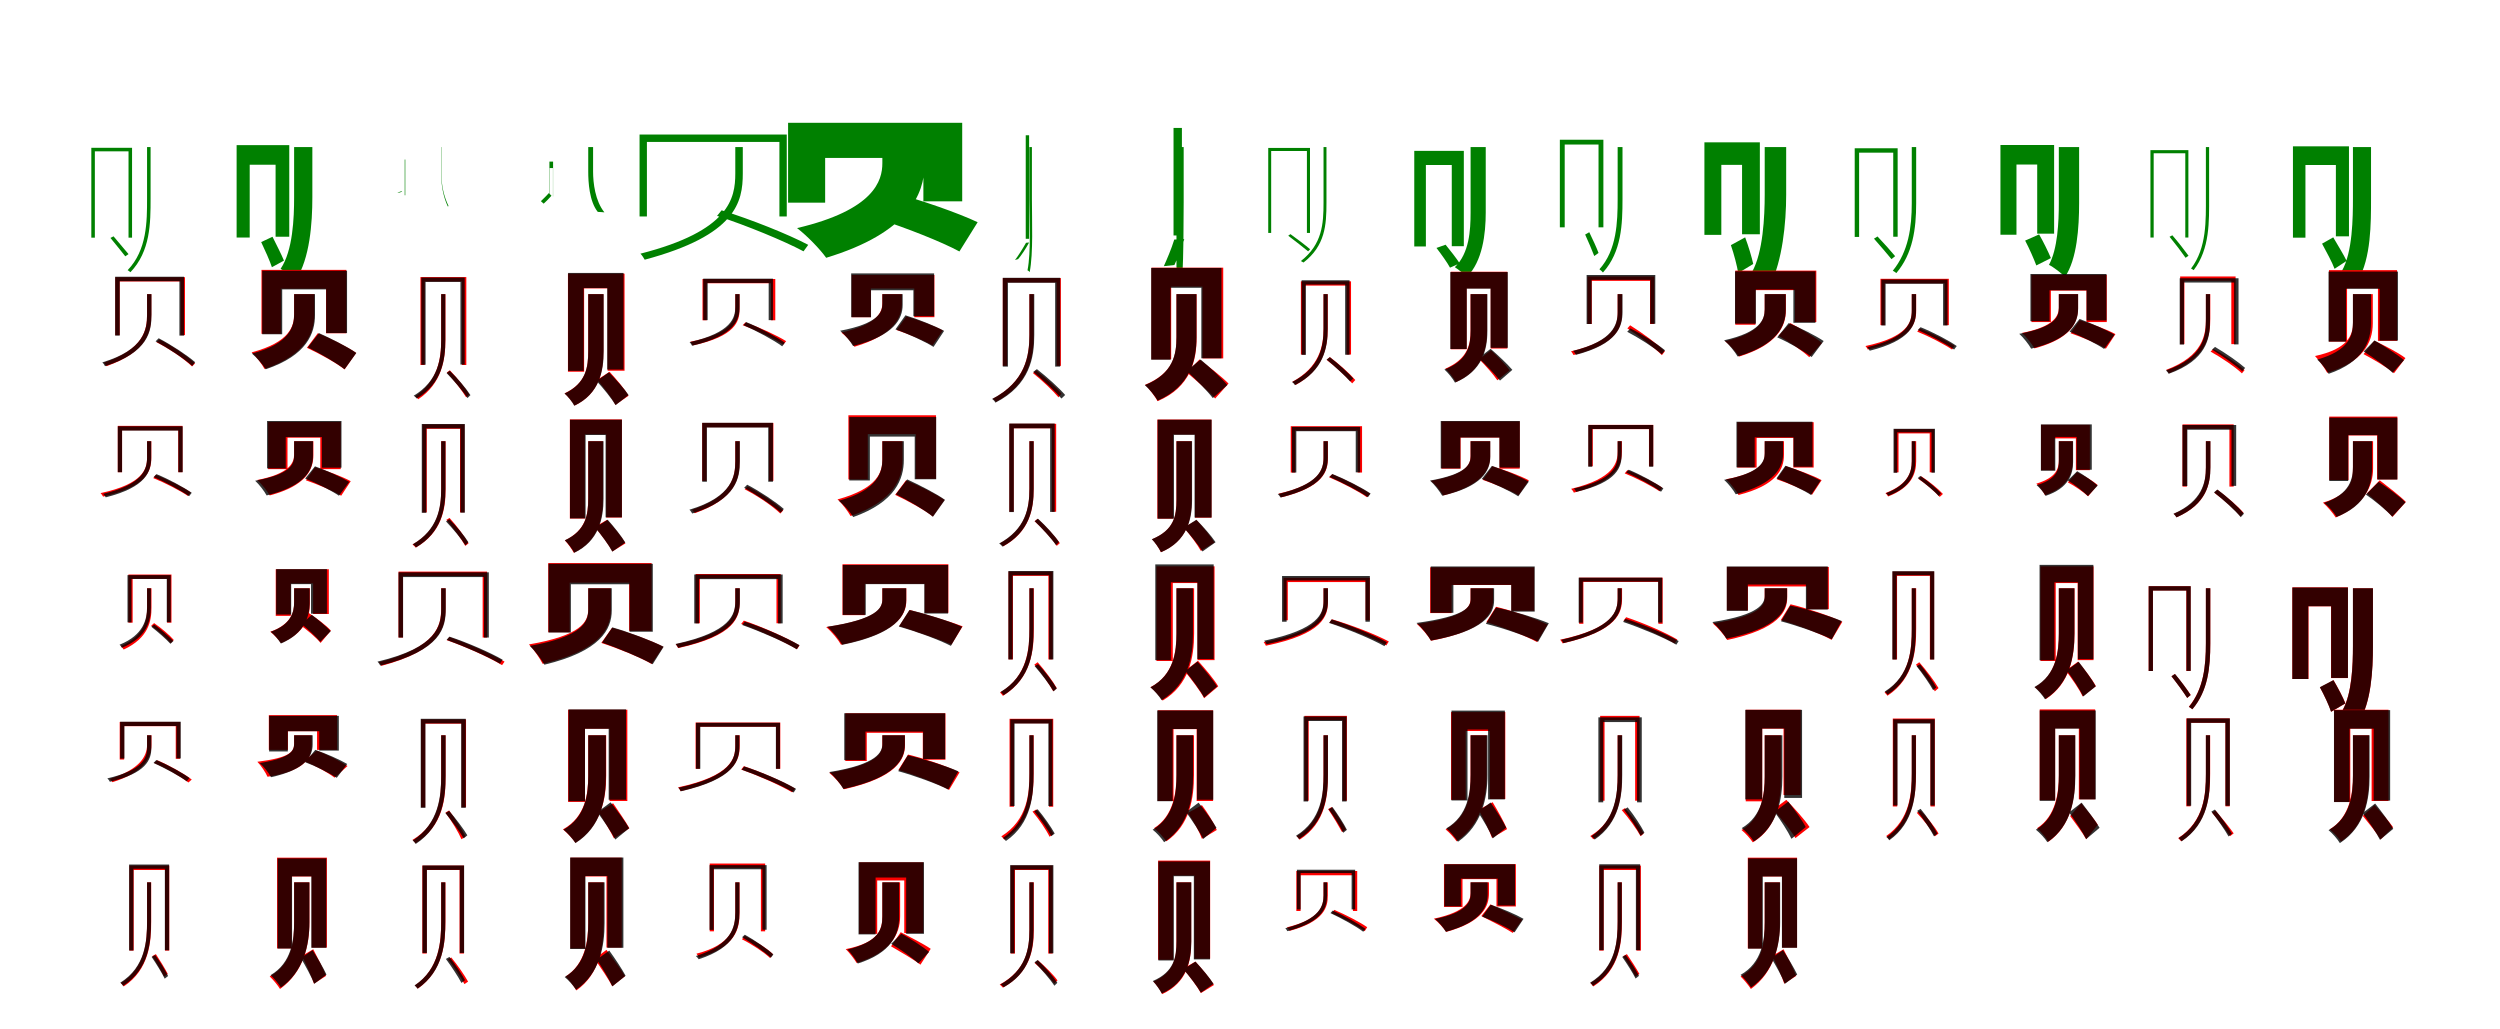 <?xml version="1.0" encoding="UTF-8"?>
<svg width="1700" height="700" xmlns="http://www.w3.org/2000/svg">
<rect width="100%" height="100%" fill="white"/>
<g fill="green" transform="translate(100 100) scale(0.1 -0.1)"><path d="M-0.0 -0.0V-349.0C0.0 -507.0 0.0 -700.0 -132.0 -837.0C-125.0 -841.0 -118.0 -847.0 -113.0 -851.0C23.0 -708.0 24.0 -519.0 24.0 -349.0V-0.0H-0.0ZM-249.0 -618.0C-215.0 -659.0 -171.0 -714.0 -148.0 -743.0L-126.0 -728.0C-149.0 -700.0 -193.0 -648.0 -228.0 -607.0L-249.0 -618.0ZM-379.0 -5.0V-616.0H-355.0V-29.0H-126.0V-616.0H-102.0V-5.0H-379.0Z"/></g>
<g fill="green" transform="translate(200 100) scale(0.1 -0.1)"><path d="M0.0 0.0V-342.0C0.0 -481.0 -8.0 -705.0 -92.0 -828.0C-60.0 -846.0 -11.0 -880.0 13.0 -902.0C107.0 -756.0 124.0 -518.0 124.0 -342.0V0.0H0.0ZM-224.0 -646.0C-198.0 -701.0 -165.0 -774.0 -151.0 -817.0L-69.0 -772.0C-86.0 -731.0 -122.0 -660.0 -147.0 -610.0L-224.0 -646.0ZM-391.0 13.0V-615.0H-302.0V-120.0H-126.0V-610.0H-33.0V13.0H-391.0Z"/></g>
<g fill="green" transform="translate(300 100) scale(0.1 -0.1)"><path d="M0.0 0.0V-185.0C0.0 -257.0 14.0 -338.0 45.0 -404.0C47.0 -404.0 48.0 -402.0 50.0 -401.0C18.0 -334.0 2.0 -262.0 2.0 -185.0V-0.0H0.0ZM-270.0 -300.0C-284.0 -306.0 -297.0 -311.0 -303.0 -308.0L-297.0 -309.0C-292.0 -313.0 -278.0 -309.0 -265.0 -302.0L-270.0 -300.0ZM-248.0 -85.0V-328.0H-246.0V-86.0V-328.0H-244.0V-85.0H-248.0Z"/></g>
<g fill="green" transform="translate(400 100) scale(0.1 -0.1)"><path d="M0.0 0.0V-168.0C0.0 -236.0 7.0 -370.0 65.0 -441.0C77.0 -442.0 98.0 -442.0 110.0 -444.0C47.0 -366.0 33.0 -244.0 33.0 -167.0V0.0H0.0ZM-268.0 -313.0C-285.0 -333.0 -310.0 -356.0 -322.0 -368.0L-303.0 -385.0C-291.0 -375.0 -267.0 -350.0 -250.0 -331.0L-268.0 -313.0ZM-264.0 -99.0V-336.0H-262.0V-143.0H-240.0V-336.0H-239.0V-99.0H-264.0Z"/></g>
<g fill="green" transform="translate(500 100) scale(0.1 -0.1)"><path d="M-0.0 0.0V-179.0C0.0 -350.0 -39.0 -570.0 -645.0 -725.0C-634.0 -736.0 -622.0 -755.0 -616.0 -766.0C7.0 -599.0 51.0 -374.0 51.0 -179.0V-0.0H0.0ZM-124.0 -468.0C76.0 -533.0 331.0 -638.0 464.0 -709.0L496.0 -665.0C360.0 -593.0 107.0 -492.0 -93.0 -430.0L-124.0 -468.0ZM-651.0 85.0V-472.0H-601.0V35.0H300.0V-472.0H350.0V85.0H-651.0Z"/></g>
<g fill="green" transform="translate(600 100) scale(0.1 -0.1)"><path d="M0.0 0.0V-110.0C0.0 -227.0 -53.0 -427.0 -580.0 -551.0C-511.0 -604.0 -423.0 -695.0 -382.0 -753.0C175.0 -584.0 287.0 -323.0 287.0 -117.0V0.0H0.0ZM-24.0 -490.0C152.0 -546.0 403.0 -644.0 524.0 -710.0L648.0 -511.0C515.0 -448.0 259.0 -359.0 92.0 -316.0L-24.0 -490.0ZM-641.0 165.0V-378.0H-389.0V-74.0H279.0V-369.0H543.0V165.0H-641.0Z"/></g>
<g fill="green" transform="translate(700 100) scale(0.1 -0.1)"><path d="M0.0 0.0V-353.0C0.0 -499.0 12.0 -713.0 -13.0 -838.0C-7.0 -841.0 -1.0 -846.0 2.0 -850.0C27.0 -718.0 17.0 -503.0 17.0 -353.0V0.0H-0.0ZM-23.0 -651.0C-47.0 -694.0 -79.0 -744.0 -98.0 -768.0L-77.0 -762.0C-57.0 -740.0 -25.0 -692.0 -2.0 -649.0L-23.0 -651.0ZM-25.0 80.0V-624.0H-6.0V61.0H-21.0V-624.0H-2.0V80.0H-25.0Z"/></g>
<g fill="green" transform="translate(800 100) scale(0.1 -0.1)"><path d="M0.0 0.0V-377.0C0.0 -524.0 0.0 -722.0 0.0 -820.0C11.0 -830.0 32.0 -850.0 41.0 -862.0C47.0 -744.0 49.0 -541.0 49.0 -375.0V0.0H0.0ZM-15.0 -629.0C-34.0 -692.0 -67.0 -768.0 -86.0 -810.0L-14.0 -802.0C5.0 -761.0 36.0 -686.0 53.0 -626.0L-15.0 -629.0ZM-20.0 130.0V-601.0H18.0V32.0H-2.0V-595.0H37.0V130.0H-20.0Z"/></g>
<g fill="green" transform="translate(900 100) scale(0.1 -0.1)"><path d="M-0.0 -0.0V-378.0C0.0 -521.0 -8.0 -661.0 -154.0 -775.0C-148.0 -778.0 -141.0 -783.0 -136.0 -785.0C11.0 -671.0 20.0 -531.0 20.0 -378.0V-0.0H-0.0ZM-240.0 -603.0C-195.0 -637.0 -136.0 -683.0 -105.0 -709.0L-91.0 -695.0C-121.0 -669.0 -179.0 -625.0 -225.0 -592.0L-240.0 -603.0ZM-376.0 -6.0V-584.0H-356.0V-27.0H-113.0V-584.0H-92.0V-6.0H-376.0Z"/></g>
<g fill="green" transform="translate(1000 100) scale(0.1 -0.1)"><path d="M0.0 0.0V-445.0C0.0 -567.0 -9.0 -722.0 -107.0 -817.0C-84.0 -831.0 -43.0 -865.0 -25.0 -883.0C81.0 -777.0 103.0 -591.0 103.0 -445.0V0.0H0.0ZM-232.0 -686.0C-199.0 -729.0 -158.0 -786.0 -140.0 -820.0L-74.0 -791.0C-95.0 -758.0 -139.0 -702.0 -170.0 -664.0L-232.0 -686.0ZM-383.0 -26.0V-676.0H-304.0V-122.0H-128.0V-674.0H-46.0V-26.0H-383.0Z"/></g>
<g fill="green" transform="translate(1100 100) scale(0.1 -0.1)"><path d="M-0.0 -0.0V-354.0C0.0 -509.0 -6.0 -701.0 -124.0 -831.0C-115.0 -837.0 -106.0 -846.0 -100.0 -853.0C27.0 -713.0 33.0 -524.0 33.0 -354.0V0.0H0.0ZM-221.0 -595.0C-199.0 -642.0 -173.0 -705.0 -159.0 -741.0L-130.0 -720.0C-142.0 -687.0 -170.0 -626.0 -193.0 -579.0L-221.0 -595.0ZM-393.0 50.0V-546.0H-360.0V17.0H-130.0V-546.0H-97.0V50.0H-393.0Z"/></g>
<g fill="green" transform="translate(1200 100) scale(0.1 -0.1)"><path d="M0.0 0.0V-324.0C0.0 -472.0 -11.0 -716.0 -86.0 -849.0C-48.0 -871.0 7.0 -910.0 37.0 -938.0C120.0 -774.0 146.0 -518.0 146.0 -325.0V0.0H0.0ZM-230.0 -667.0C-209.0 -727.0 -188.0 -808.0 -180.0 -857.0L-78.0 -795.0C-88.0 -749.0 -111.0 -672.0 -133.0 -614.0L-230.0 -667.0ZM-410.0 32.0V-597.0H-295.0V-121.0H-154.0V-593.0H-33.0V32.0H-410.0Z"/></g>
<g fill="green" transform="translate(1300 100) scale(0.1 -0.1)"><path d="M-0.0 0.0V-382.0C0.0 -544.0 -22.0 -710.0 -129.0 -841.0C-120.0 -845.0 -111.0 -852.0 -105.0 -857.0C7.0 -725.0 30.0 -557.0 30.0 -382.0V0.0H0.0ZM-257.0 -623.0C-217.0 -668.0 -165.0 -729.0 -138.0 -762.0L-113.0 -742.0C-139.0 -710.0 -191.0 -652.0 -233.0 -608.0L-257.0 -623.0ZM-388.0 -8.0V-611.0H-358.0V-38.0H-126.0V-610.0H-96.0V-8.0H-388.0Z"/></g>
<g fill="green" transform="translate(1400 100) scale(0.1 -0.1)"><path d="M0.0 0.0V-380.0C0.0 -511.0 -8.0 -693.0 -67.0 -801.0C-36.0 -816.0 19.0 -859.0 42.0 -883.0C124.0 -762.0 138.0 -546.0 138.0 -381.0V0.0H0.0ZM-229.0 -636.0C-201.0 -689.0 -169.0 -762.0 -153.0 -805.0L-54.0 -755.0C-71.0 -714.0 -105.0 -644.0 -134.0 -594.0L-229.0 -636.0ZM-397.0 14.0V-596.0H-288.0V-119.0H-147.0V-589.0H-32.0V14.0H-397.0Z"/></g>
<g fill="green" transform="translate(1500 100) scale(0.1 -0.1)"><path d="M-0.0 -0.0V-341.0C0.0 -494.0 7.0 -686.0 -101.0 -826.0C-94.0 -829.0 -88.0 -834.0 -83.0 -837.0C28.0 -692.0 22.0 -505.0 22.0 -341.0V0.0H0.0ZM-247.0 -610.0C-209.0 -656.0 -162.0 -718.0 -138.0 -753.0L-118.0 -739.0C-142.0 -706.0 -188.0 -646.0 -228.0 -600.0L-247.0 -610.0ZM-377.0 -21.0V-615.0H-355.0V-42.0H-140.0V-615.0H-119.0V-21.0H-377.0Z"/></g>
<g fill="green" transform="translate(1600 100) scale(0.1 -0.1)"><path d="M0.0 0.0V-348.0C0.0 -479.0 -2.0 -715.0 -75.0 -842.0C-40.0 -858.0 9.0 -888.0 33.0 -908.0C124.0 -758.0 123.0 -513.0 123.0 -348.0V0.0H0.0ZM-210.0 -657.0C-181.0 -711.0 -141.0 -784.0 -125.0 -828.0L-43.0 -774.0C-62.0 -733.0 -106.0 -663.0 -134.0 -614.0L-210.0 -657.0ZM-408.0 5.0V-616.0H-323.0V-122.0H-116.0V-607.0H-27.0V5.0H-408.0Z"/></g>
<g fill="red" transform="translate(100 200) scale(0.1 -0.1)"><path d="M0.0 0.0V-138.0C0.0 -240.0 -20.0 -375.0 -294.0 -466.0C-288.0 -472.0 -280.0 -484.0 -276.0 -490.0C6.0 -391.0 29.0 -249.0 29.0 -138.0V0.0H0.0ZM64.0 -327.0C152.0 -372.0 255.0 -442.0 306.0 -492.0L326.0 -471.0C274.0 -421.0 171.0 -352.0 84.0 -308.0L64.0 -327.0ZM-216.0 115.0V-279.0H-186.0V86.0H228.0V-279.0H258.0V115.0H-216.0Z"/></g>
<g fill="black" opacity=".8" transform="translate(100 200) scale(0.1 -0.1)"><path d="M0.0 0.0V-142.0C0.0 -238.0 -17.0 -378.0 -304.0 -464.0C-297.0 -471.0 -289.0 -482.0 -286.0 -490.0C11.0 -396.0 30.0 -249.0 30.0 -142.0V0.0H0.0ZM58.0 -321.0C145.0 -368.0 253.0 -439.0 307.0 -488.0L327.0 -463.0C273.0 -416.0 167.0 -346.0 79.0 -300.0L58.0 -321.0ZM-217.0 118.0V-282.0H-186.0V88.0H220.0V-282.0H251.0V118.0H-217.0Z"/></g>
<g fill="red" transform="translate(200 200) scale(0.1 -0.1)"><path d="M0.0 0.0V-137.0C0.0 -218.0 -29.0 -327.0 -289.0 -396.0C-258.0 -424.0 -218.0 -477.0 -201.0 -509.0C76.0 -414.0 137.0 -268.0 137.0 -141.0V0.0H0.0ZM87.0 -365.0C171.0 -404.0 288.0 -468.0 343.0 -512.0L422.0 -400.0C363.0 -358.0 243.0 -300.0 161.0 -266.0L87.0 -365.0ZM-222.0 165.0V-270.0H-90.0V37.0H217.0V-266.0H355.0V165.0H-222.0Z"/></g>
<g fill="black" opacity=".8" transform="translate(200 200) scale(0.1 -0.1)"><path d="M0.0 0.0V-138.0C0.0 -217.0 -25.0 -336.0 -287.0 -404.0C-253.0 -432.0 -212.0 -480.0 -193.0 -511.0C89.0 -416.0 142.0 -264.0 142.0 -142.0V0.0H0.0ZM93.0 -362.0C175.0 -402.0 289.0 -468.0 343.0 -511.0L423.0 -400.0C364.0 -359.0 248.0 -300.0 169.0 -265.0L93.0 -362.0ZM-217.0 159.0V-273.0H-81.0V32.0H218.0V-265.0H360.0V159.0H-217.0Z"/></g>
<g fill="red" transform="translate(300 200) scale(0.1 -0.1)"><path d="M0.0 0.0V-309.0C0.0 -438.0 -21.0 -589.0 -177.0 -695.0C-171.0 -699.0 -160.0 -709.0 -156.0 -715.0C5.0 -607.0 29.0 -444.0 29.0 -309.0V0.0H0.0ZM38.0 -533.0C87.0 -585.0 143.0 -657.0 170.0 -702.0L191.0 -682.0C165.0 -640.0 108.0 -569.0 59.0 -518.0L38.0 -533.0ZM-141.0 116.0V-482.0H-112.0V86.0H141.0V-482.0H171.0V116.0H-141.0Z"/></g>
<g fill="black" opacity=".8" transform="translate(300 200) scale(0.1 -0.1)"><path d="M0.0 0.0V-313.0C0.0 -439.0 -18.0 -589.0 -187.0 -691.0C-179.0 -695.0 -171.0 -705.0 -166.0 -710.0C6.0 -607.0 28.0 -447.0 28.0 -313.0V0.0H0.0ZM37.0 -537.0C88.0 -590.0 150.0 -661.0 179.0 -707.0L199.0 -687.0C171.0 -643.0 112.0 -572.0 58.0 -521.0L37.0 -537.0ZM-135.0 113.0V-480.0H-106.0V83.0H131.0V-479.0H160.0V113.0H-135.0Z"/></g>
<g fill="red" transform="translate(400 200) scale(0.1 -0.1)"><path d="M0.0 0.0V-389.0C0.0 -498.0 -14.0 -606.0 -161.0 -675.0C-141.0 -692.0 -105.0 -735.0 -93.0 -758.0C76.0 -677.0 103.0 -524.0 103.0 -390.0V0.0H0.0ZM61.0 -583.0C106.0 -635.0 162.0 -707.0 185.0 -753.0L274.0 -691.0C249.0 -646.0 191.0 -579.0 145.0 -528.0L61.0 -583.0ZM-138.0 139.0V-528.0H-28.0V39.0H132.0V-521.0H247.0V139.0H-138.0Z"/></g>
<g fill="black" opacity=".8" transform="translate(400 200) scale(0.1 -0.1)"><path d="M0.0 0.0V-385.0C0.0 -493.0 -13.0 -607.0 -161.0 -676.0C-140.0 -693.0 -106.0 -736.0 -95.0 -759.0C79.0 -677.0 105.0 -519.0 105.0 -387.0V0.0H0.0ZM57.0 -591.0C103.0 -640.0 160.0 -711.0 186.0 -755.0L274.0 -686.0C246.0 -644.0 186.0 -578.0 140.0 -532.0L57.0 -591.0ZM-137.0 144.0V-522.0H-31.0V41.0H129.0V-513.0H240.0V144.0H-137.0Z"/></g>
<g fill="red" transform="translate(500 200) scale(0.1 -0.1)"><path d="M0.0 0.0V-104.0C0.0 -175.0 -26.0 -269.0 -306.0 -324.0C-300.0 -331.0 -292.0 -343.0 -289.0 -349.0C0.0 -287.0 29.0 -186.0 29.0 -104.0V0.0H0.0ZM50.0 -211.0C146.0 -247.0 265.0 -303.0 326.0 -344.0L346.0 -320.0C282.0 -280.0 164.0 -226.0 70.0 -192.0L50.0 -211.0ZM-223.0 103.0V-178.0H-194.0V74.0H242.0V-178.0H272.0V103.0H-223.0Z"/></g>
<g fill="black" opacity=".8" transform="translate(500 200) scale(0.1 -0.1)"><path d="M0.0 0.0V-86.0C0.0 -161.0 -25.0 -261.0 -311.0 -327.0C-304.0 -333.0 -297.0 -344.0 -294.0 -351.0C2.0 -281.0 29.0 -172.0 29.0 -86.0V0.0H0.0ZM56.0 -211.0C146.0 -251.0 261.0 -312.0 319.0 -355.0L337.0 -330.0C278.0 -289.0 166.0 -228.0 74.0 -190.0L56.0 -211.0ZM-218.0 105.0V-177.0H-188.0V76.0H227.0V-177.0H256.0V105.0H-218.0Z"/></g>
<g fill="red" transform="translate(600 200) scale(0.1 -0.1)"><path d="M0.0 0.0V-58.0C0.0 -112.0 -15.0 -201.0 -279.0 -261.0C-247.0 -285.0 -208.0 -329.0 -190.0 -358.0C92.0 -274.0 133.0 -148.0 133.0 -62.0V0.0H0.0ZM97.0 -244.0C177.0 -271.0 288.0 -317.0 341.0 -349.0L411.0 -247.0C353.0 -216.0 240.0 -174.0 163.0 -152.0L97.0 -244.0ZM-208.0 130.0V-157.0H-78.0V38.0H217.0V-157.0H354.0V130.0H-208.0Z"/></g>
<g fill="black" opacity=".8" transform="translate(600 200) scale(0.1 -0.1)"><path d="M0.0 0.0V-68.0C0.0 -123.0 -27.0 -200.0 -287.0 -249.0C-255.0 -275.0 -216.0 -323.0 -199.0 -353.0C81.0 -282.0 138.0 -168.0 138.0 -73.0V0.0H0.0ZM89.0 -240.0C174.0 -269.0 291.0 -323.0 348.0 -359.0L420.0 -250.0C358.0 -216.0 239.0 -169.0 157.0 -144.0L89.0 -240.0ZM-212.0 141.0V-157.0H-77.0V26.0H211.0V-150.0H352.0V141.0H-212.0Z"/></g>
<g fill="red" transform="translate(700 200) scale(0.1 -0.1)"><path d="M0.0 0.0V-278.0C0.0 -427.0 -30.0 -594.0 -249.0 -712.0C-241.0 -717.0 -231.0 -726.0 -228.0 -733.0C-4.0 -613.0 29.0 -433.0 29.0 -279.0V0.0H0.0ZM24.0 -537.0C87.0 -587.0 161.0 -658.0 198.0 -702.0L218.0 -677.0C182.0 -634.0 108.0 -567.0 45.0 -518.0L24.0 -537.0ZM-181.0 109.0V-488.0H-152.0V80.0H185.0V-488.0H214.0V109.0H-181.0Z"/></g>
<g fill="black" opacity=".8" transform="translate(700 200) scale(0.1 -0.1)"><path d="M0.0 0.0V-277.0C0.0 -418.0 -25.0 -596.0 -254.0 -713.0C-244.0 -719.0 -235.0 -730.0 -231.0 -738.0C5.0 -617.0 33.0 -428.0 33.0 -277.0V0.0H0.0ZM26.0 -529.0C93.0 -585.0 177.0 -662.0 218.0 -710.0L243.0 -686.0C203.0 -639.0 120.0 -564.0 51.0 -510.0L26.0 -529.0ZM-181.0 111.0V-493.0H-146.0V77.0H175.0V-493.0H209.0V111.0H-181.0Z"/></g>
<g fill="red" transform="translate(800 200) scale(0.1 -0.1)"><path d="M0.0 0.0V-293.0C0.0 -411.0 -18.0 -536.0 -214.0 -617.0C-189.0 -639.0 -143.0 -698.0 -129.0 -728.0C97.0 -634.0 137.0 -448.0 137.0 -296.0V0.0H0.0ZM71.0 -533.0C133.0 -586.0 222.0 -663.0 263.0 -710.0L354.0 -608.0C310.0 -563.0 217.0 -491.0 157.0 -444.0L71.0 -533.0ZM-170.0 180.0V-443.0H-36.0V51.0H177.0V-437.0H318.0V180.0H-170.0Z"/></g>
<g fill="black" opacity=".8" transform="translate(800 200) scale(0.1 -0.1)"><path d="M0.0 0.0V-292.0C0.0 -406.0 -20.0 -541.0 -215.0 -619.0C-187.0 -642.0 -144.0 -695.0 -128.0 -724.0C95.0 -626.0 136.0 -447.0 136.0 -294.0V0.0H0.0ZM69.0 -522.0C129.0 -577.0 209.0 -657.0 247.0 -707.0L346.0 -618.0C306.0 -570.0 224.0 -495.0 164.0 -445.0L69.0 -522.0ZM-172.0 178.0V-446.0H-40.0V43.0H169.0V-436.0H306.0V178.0H-172.0Z"/></g>
<g fill="red" transform="translate(900 200) scale(0.1 -0.1)"><path d="M0.0 0.0V-231.0C0.0 -355.0 -28.0 -497.0 -212.0 -596.0C-205.0 -601.0 -194.0 -611.0 -190.0 -618.0C-2.0 -515.0 29.0 -363.0 29.0 -232.0V0.0H0.0ZM21.0 -447.0C84.0 -495.0 157.0 -564.0 195.0 -607.0L216.0 -584.0C180.0 -542.0 105.0 -475.0 43.0 -428.0L21.0 -447.0ZM-154.0 87.0V-411.0H-125.0V58.0H157.0V-411.0H187.0V87.0H-154.0Z"/></g>
<g fill="black" opacity=".8" transform="translate(900 200) scale(0.1 -0.1)"><path d="M0.0 0.0V-239.0C0.0 -357.0 -24.0 -502.0 -214.0 -598.0C-206.0 -603.0 -198.0 -612.0 -195.0 -619.0C1.0 -520.0 28.0 -366.0 28.0 -239.0V0.0H0.0ZM21.0 -445.0C76.0 -491.0 146.0 -554.0 181.0 -594.0L202.0 -574.0C168.0 -535.0 100.0 -473.0 43.0 -429.0L21.0 -445.0ZM-149.0 94.0V-413.0H-120.0V65.0H147.0V-412.0H177.0V94.0H-149.0Z"/></g>
<g fill="red" transform="translate(1000 200) scale(0.1 -0.1)"><path d="M0.0 0.0V-244.0C0.0 -340.0 -16.0 -440.0 -172.0 -507.0C-151.0 -525.0 -113.0 -573.0 -100.0 -598.0C79.0 -518.0 112.0 -372.0 112.0 -246.0V0.0H0.0ZM58.0 -442.0C101.0 -485.0 156.0 -547.0 182.0 -586.0L266.0 -518.0C239.0 -480.0 182.0 -422.0 139.0 -382.0L58.0 -442.0ZM-135.0 152.0V-375.0H-27.0V40.0H137.0V-370.0H250.0V152.0H-135.0Z"/></g>
<g fill="black" opacity=".8" transform="translate(1000 200) scale(0.1 -0.1)"><path d="M0.0 0.0V-251.0C0.0 -347.0 -17.0 -451.0 -178.0 -513.0C-155.0 -532.0 -119.0 -577.0 -106.0 -602.0C78.0 -525.0 114.0 -380.0 114.0 -254.0V0.0H0.0ZM55.0 -435.0C104.0 -480.0 168.0 -547.0 200.0 -588.0L284.0 -515.0C251.0 -476.0 185.0 -414.0 136.0 -372.0L55.0 -435.0ZM-138.0 150.0V-373.0H-26.0V37.0H136.0V-365.0H253.0V150.0H-138.0Z"/></g>
<g fill="red" transform="translate(1100 200) scale(0.1 -0.1)"><path d="M0.0 0.0V-126.0C0.0 -211.0 -25.0 -321.0 -317.0 -389.0C-311.0 -396.0 -303.0 -407.0 -300.0 -414.0C1.0 -339.0 30.0 -221.0 30.0 -126.0V0.0H0.0ZM66.0 -233.0C149.0 -287.0 250.0 -364.0 301.0 -415.0L321.0 -389.0C271.0 -340.0 169.0 -264.0 85.0 -212.0L66.0 -233.0ZM-205.0 120.0V-203.0H-176.0V90.0H220.0V-203.0H249.0V120.0H-205.0Z"/></g>
<g fill="black" opacity=".8" transform="translate(1100 200) scale(0.1 -0.1)"><path d="M0.0 0.0V-121.0C0.0 -205.0 -28.0 -317.0 -303.0 -386.0C-295.0 -393.0 -287.0 -405.0 -284.0 -413.0C3.0 -338.0 33.0 -217.0 33.0 -121.0V0.0H0.0ZM65.0 -256.0C146.0 -299.0 248.0 -363.0 300.0 -409.0L322.0 -382.0C270.0 -339.0 169.0 -274.0 87.0 -233.0L65.0 -256.0ZM-211.0 130.0V-203.0H-177.0V97.0H222.0V-202.0H256.0V130.0H-211.0Z"/></g>
<g fill="red" transform="translate(1200 200) scale(0.1 -0.1)"><path d="M0.0 0.0V-107.0C0.0 -172.0 -27.0 -263.0 -269.0 -320.0C-236.0 -347.0 -194.0 -394.0 -175.0 -425.0C88.0 -344.0 144.0 -217.0 144.0 -110.0V0.0H0.0ZM94.0 -283.0C165.0 -324.0 260.0 -387.0 303.0 -429.0L389.0 -332.0C341.0 -291.0 243.0 -234.0 174.0 -197.0L94.0 -283.0ZM-200.0 160.0V-208.0H-63.0V27.0H206.0V-190.0H351.0V160.0H-200.0Z"/></g>
<g fill="black" opacity=".8" transform="translate(1200 200) scale(0.1 -0.1)"><path d="M0.0 0.0V-102.0C0.0 -171.0 -28.0 -259.0 -276.0 -314.0C-244.0 -341.0 -203.0 -391.0 -184.0 -424.0C83.0 -345.0 143.0 -218.0 143.0 -107.0V0.0H0.0ZM85.0 -294.0C163.0 -328.0 268.0 -388.0 319.0 -428.0L401.0 -319.0C346.0 -282.0 240.0 -229.0 163.0 -197.0L85.0 -294.0ZM-202.0 155.0V-201.0H-60.0V31.0H195.0V-195.0H345.0V155.0H-202.0Z"/></g>
<g fill="red" transform="translate(1300 200) scale(0.1 -0.1)"><path d="M0.0 0.0V-112.0C0.0 -189.0 -25.0 -291.0 -315.0 -353.0C-309.0 -359.0 -301.0 -371.0 -299.0 -377.0C0.0 -309.0 30.0 -201.0 30.0 -112.0V0.0H0.0ZM37.0 -255.0C119.0 -288.0 221.0 -341.0 274.0 -377.0L291.0 -352.0C239.0 -316.0 136.0 -266.0 54.0 -233.0L37.0 -255.0ZM-213.0 104.0V-211.0H-184.0V74.0H223.0V-211.0H252.0V104.0H-213.0Z"/></g>
<g fill="black" opacity=".8" transform="translate(1300 200) scale(0.1 -0.1)"><path d="M0.0 0.0V-112.0C0.0 -194.0 -29.0 -295.0 -303.0 -361.0C-296.0 -367.0 -289.0 -378.0 -286.0 -385.0C-3.0 -314.0 29.0 -204.0 29.0 -112.0V0.0H0.0ZM41.0 -244.0C125.0 -282.0 233.0 -338.0 288.0 -377.0L306.0 -353.0C251.0 -315.0 145.0 -259.0 60.0 -225.0L41.0 -244.0ZM-207.0 99.0V-213.0H-178.0V70.0H213.0V-213.0H243.0V99.0H-207.0Z"/></g>
<g fill="red" transform="translate(1400 200) scale(0.1 -0.1)"><path d="M0.0 0.0V-91.0C0.0 -146.0 -29.0 -221.0 -251.0 -264.0C-221.0 -291.0 -183.0 -338.0 -166.0 -369.0C82.0 -303.0 131.0 -193.0 131.0 -94.0V0.0H0.0ZM80.0 -266.0C159.0 -293.0 268.0 -339.0 320.0 -371.0L385.0 -272.0C329.0 -241.0 218.0 -200.0 142.0 -177.0L80.0 -266.0ZM-186.0 131.0V-190.0H-54.0V24.0H188.0V-190.0H326.0V131.0H-186.0Z"/></g>
<g fill="black" opacity=".8" transform="translate(1400 200) scale(0.1 -0.1)"><path d="M0.0 0.0V-97.0C0.0 -157.0 -27.0 -224.0 -269.0 -270.0C-242.0 -294.0 -204.0 -342.0 -188.0 -371.0C73.0 -307.0 131.0 -200.0 131.0 -101.0V0.0H0.0ZM73.0 -255.0C150.0 -285.0 256.0 -337.0 308.0 -373.0L379.0 -276.0C323.0 -243.0 216.0 -196.0 141.0 -169.0L73.0 -255.0ZM-193.0 137.0V-184.0H-63.0V26.0H189.0V-179.0H324.0V137.0H-193.0Z"/></g>
<g fill="red" transform="translate(1500 200) scale(0.1 -0.1)"><path d="M0.0 0.0V-168.0C0.0 -276.0 -17.0 -420.0 -270.0 -515.0C-264.0 -521.0 -255.0 -531.0 -251.0 -538.0C8.0 -435.0 30.0 -285.0 30.0 -167.0V0.0H0.0ZM32.0 -391.0C108.0 -433.0 199.0 -495.0 245.0 -539.0L263.0 -517.0C218.0 -474.0 127.0 -413.0 50.0 -373.0L32.0 -391.0ZM-175.0 120.0V-340.0H-146.0V91.0H173.0V-340.0H202.0V120.0H-175.0Z"/></g>
<g fill="black" opacity=".8" transform="translate(1500 200) scale(0.1 -0.1)"><path d="M0.0 0.0V-186.0C0.0 -291.0 -20.0 -431.0 -271.0 -519.0C-264.0 -525.0 -256.0 -536.0 -253.0 -542.0C5.0 -449.0 28.0 -301.0 28.0 -186.0V0.0H0.0ZM42.0 -377.0C113.0 -421.0 202.0 -483.0 247.0 -524.0L267.0 -502.0C222.0 -462.0 134.0 -401.0 62.0 -359.0L42.0 -377.0ZM-178.0 108.0V-343.0H-149.0V79.0H192.0V-342.0H222.0V108.0H-178.0Z"/></g>
<g fill="red" transform="translate(1600 200) scale(0.1 -0.1)"><path d="M0.0 0.0V-196.0C0.0 -281.0 -36.0 -373.0 -258.0 -421.0C-230.0 -450.0 -192.0 -503.0 -175.0 -535.0C65.0 -462.0 135.0 -334.0 135.0 -198.0V0.0H0.0ZM72.0 -408.0C141.0 -444.0 235.0 -500.0 279.0 -538.0L357.0 -435.0C309.0 -398.0 212.0 -348.0 145.0 -317.0L72.0 -408.0ZM-163.0 163.0V-323.0H-40.0V40.0H170.0V-318.0H300.0V163.0H-163.0Z"/></g>
<g fill="black" opacity=".8" transform="translate(1600 200) scale(0.1 -0.1)"><path d="M0.0 0.0V-192.0C0.0 -279.0 -23.0 -383.0 -243.0 -445.0C-216.0 -468.0 -180.0 -515.0 -165.0 -542.0C73.0 -460.0 123.0 -319.0 123.0 -195.0V0.0H0.0ZM73.0 -390.0C139.0 -431.0 228.0 -495.0 270.0 -535.0L347.0 -449.0C301.0 -410.0 210.0 -352.0 147.0 -315.0L73.0 -390.0ZM-166.0 153.0V-323.0H-47.0V36.0H181.0V-316.0H306.0V153.0H-166.0Z"/></g>
<g fill="red" transform="translate(100 300) scale(0.1 -0.1)"><path d="M0.0 0.0V-112.0C0.0 -189.0 -26.0 -291.0 -316.0 -353.0C-310.0 -359.0 -302.0 -371.0 -299.0 -377.0C0.0 -309.0 29.0 -201.0 29.0 -112.0V0.0H0.0ZM42.0 -251.0C124.0 -284.0 226.0 -337.0 279.0 -373.0L297.0 -348.0C244.0 -312.0 141.0 -262.0 60.0 -229.0L42.0 -251.0ZM-199.0 104.0V-211.0H-170.0V74.0H212.0V-211.0H241.0V104.0H-199.0Z"/></g>
<g fill="black" opacity=".8" transform="translate(100 300) scale(0.1 -0.1)"><path d="M0.0 0.0V-112.0C0.0 -193.0 -29.0 -293.0 -299.0 -358.0C-291.0 -365.0 -284.0 -375.0 -281.0 -382.0C-2.0 -312.0 28.0 -203.0 28.0 -112.0V0.0H0.0ZM45.0 -244.0C127.0 -280.0 232.0 -336.0 286.0 -374.0L304.0 -351.0C250.0 -314.0 147.0 -258.0 64.0 -224.0L45.0 -244.0ZM-199.0 101.0V-211.0H-170.0V72.0H213.0V-211.0H242.0V101.0H-199.0Z"/></g>
<g fill="red" transform="translate(200 300) scale(0.1 -0.1)"><path d="M0.0 0.0V-91.0C0.0 -146.0 -29.0 -221.0 -251.0 -264.0C-221.0 -291.0 -183.0 -338.0 -166.0 -369.0C82.0 -303.0 131.0 -193.0 131.0 -94.0V0.0H0.0ZM80.0 -266.0C159.0 -293.0 268.0 -339.0 320.0 -371.0L385.0 -272.0C329.0 -241.0 218.0 -200.0 142.0 -177.0L80.0 -266.0ZM-177.0 131.0V-190.0H-45.0V24.0H178.0V-190.0H317.0V131.0H-177.0Z"/></g>
<g fill="black" opacity=".8" transform="translate(200 300) scale(0.1 -0.1)"><path d="M0.0 0.0V-98.0C0.0 -159.0 -26.0 -225.0 -265.0 -269.0C-239.0 -293.0 -202.0 -340.0 -187.0 -369.0C70.0 -306.0 128.0 -200.0 128.0 -103.0V0.0H0.0ZM75.0 -254.0C151.0 -284.0 254.0 -336.0 305.0 -371.0L375.0 -277.0C320.0 -244.0 216.0 -197.0 142.0 -171.0L75.0 -254.0ZM-184.0 137.0V-185.0H-57.0V28.0H189.0V-180.0H322.0V137.0H-184.0Z"/></g>
<g fill="red" transform="translate(300 300) scale(0.1 -0.1)"><path d="M0.0 0.0V-329.0C0.0 -458.0 -21.0 -604.0 -195.0 -703.0C-187.0 -708.0 -177.0 -718.0 -173.0 -724.0C3.0 -621.0 30.0 -465.0 30.0 -329.0V0.0H0.0ZM35.0 -535.0C83.0 -590.0 138.0 -666.0 164.0 -712.0L186.0 -695.0C161.0 -650.0 106.0 -576.0 57.0 -522.0L35.0 -535.0ZM-127.0 114.0V-484.0H-98.0V84.0H128.0V-484.0H158.0V114.0H-127.0Z"/></g>
<g fill="black" opacity=".8" transform="translate(300 300) scale(0.1 -0.1)"><path d="M0.0 0.0V-322.0C0.0 -452.0 -22.0 -601.0 -193.0 -701.0C-184.0 -706.0 -175.0 -716.0 -171.0 -722.0C3.0 -620.0 29.0 -459.0 29.0 -322.0V0.0H0.0ZM33.0 -546.0C80.0 -596.0 138.0 -664.0 165.0 -708.0L185.0 -687.0C160.0 -646.0 104.0 -578.0 55.0 -530.0L33.0 -546.0ZM-132.0 117.0V-487.0H-101.0V87.0H131.0V-486.0H161.0V117.0H-132.0Z"/></g>
<g fill="red" transform="translate(400 300) scale(0.1 -0.1)"><path d="M0.0 0.0V-389.0C0.0 -498.0 -14.0 -605.0 -159.0 -675.0C-141.0 -692.0 -109.0 -737.0 -98.0 -759.0C72.0 -676.0 100.0 -522.0 100.0 -390.0V0.0H0.0ZM44.0 -583.0C87.0 -634.0 141.0 -706.0 164.0 -750.0L253.0 -695.0C228.0 -651.0 172.0 -583.0 128.0 -535.0L44.0 -583.0ZM-125.0 148.0V-526.0H-23.0V47.0H122.0V-519.0H229.0V148.0H-125.0Z"/></g>
<g fill="black" opacity=".8" transform="translate(400 300) scale(0.1 -0.1)"><path d="M0.0 0.0V-388.0C0.0 -500.0 -15.0 -608.0 -159.0 -674.0C-140.0 -691.0 -106.0 -736.0 -95.0 -759.0C71.0 -680.0 104.0 -527.0 104.0 -390.0V0.0H0.0ZM48.0 -588.0C90.0 -638.0 141.0 -708.0 164.0 -751.0L252.0 -689.0C227.0 -647.0 174.0 -581.0 132.0 -534.0L48.0 -588.0ZM-124.0 146.0V-525.0H-18.0V42.0H118.0V-518.0H229.0V146.0H-124.0Z"/></g>
<g fill="red" transform="translate(500 300) scale(0.1 -0.1)"><path d="M0.0 0.0V-138.0C0.0 -240.0 -20.0 -375.0 -294.0 -466.0C-288.0 -472.0 -280.0 -484.0 -276.0 -490.0C6.0 -391.0 29.0 -249.0 29.0 -138.0V0.0H0.0ZM64.0 -327.0C152.0 -372.0 255.0 -442.0 306.0 -492.0L326.0 -471.0C274.0 -421.0 171.0 -352.0 84.0 -308.0L64.0 -327.0ZM-225.0 124.0V-270.0H-196.0V95.0H229.0V-270.0H259.0V124.0H-225.0Z"/></g>
<g fill="black" opacity=".8" transform="translate(500 300) scale(0.1 -0.1)"><path d="M0.0 0.0V-136.0C0.0 -233.0 -16.0 -378.0 -312.0 -466.0C-304.0 -473.0 -297.0 -485.0 -293.0 -492.0C13.0 -396.0 31.0 -245.0 31.0 -136.0V0.0H0.0ZM60.0 -317.0C146.0 -365.0 254.0 -436.0 309.0 -486.0L330.0 -461.0C275.0 -413.0 169.0 -342.0 81.0 -296.0L60.0 -317.0ZM-225.0 125.0V-276.0H-193.0V93.0H224.0V-276.0H256.0V125.0H-225.0Z"/></g>
<g fill="red" transform="translate(600 300) scale(0.1 -0.1)"><path d="M0.0 0.0V-125.0C0.0 -207.0 -27.0 -320.0 -305.0 -396.0C-273.0 -424.0 -234.0 -477.0 -216.0 -509.0C78.0 -408.0 137.0 -255.0 137.0 -129.0V0.0H0.0ZM87.0 -365.0C171.0 -404.0 288.0 -468.0 343.0 -512.0L422.0 -400.0C363.0 -358.0 243.0 -300.0 161.0 -266.0L87.0 -365.0ZM-231.0 176.0V-260.0H-99.0V48.0H227.0V-256.0H365.0V176.0H-231.0Z"/></g>
<g fill="black" opacity=".8" transform="translate(600 300) scale(0.1 -0.1)"><path d="M0.0 0.0V-124.0C0.0 -205.0 -26.0 -333.0 -296.0 -405.0C-260.0 -434.0 -218.0 -484.0 -198.0 -516.0C90.0 -414.0 146.0 -255.0 146.0 -128.0V0.0H0.0ZM92.0 -361.0C175.0 -402.0 290.0 -469.0 344.0 -514.0L426.0 -399.0C367.0 -357.0 250.0 -297.0 169.0 -260.0L92.0 -361.0ZM-225.0 164.0V-267.0H-85.0V31.0H220.0V-259.0H366.0V164.0H-225.0Z"/></g>
<g fill="red" transform="translate(700 300) scale(0.1 -0.1)"><path d="M0.0 0.0V-325.0C0.0 -454.0 -23.0 -597.0 -200.0 -695.0C-193.0 -700.0 -183.0 -710.0 -178.0 -715.0C3.0 -615.0 29.0 -460.0 29.0 -325.0V0.0H0.0ZM35.0 -544.0C91.0 -595.0 155.0 -666.0 186.0 -712.0L207.0 -693.0C176.0 -649.0 112.0 -579.0 56.0 -528.0L35.0 -544.0ZM-136.0 118.0V-480.0H-107.0V88.0H153.0V-480.0H182.0V118.0H-136.0Z"/></g>
<g fill="black" opacity=".8" transform="translate(700 300) scale(0.1 -0.1)"><path d="M0.0 0.0V-325.0C0.0 -455.0 -26.0 -598.0 -206.0 -696.0C-197.0 -701.0 -188.0 -711.0 -183.0 -717.0C0.0 -618.0 29.0 -463.0 29.0 -325.0V0.0H0.0ZM36.0 -544.0C88.0 -595.0 151.0 -663.0 181.0 -707.0L201.0 -686.0C173.0 -643.0 111.0 -575.0 58.0 -527.0L36.0 -544.0ZM-137.0 120.0V-482.0H-106.0V88.0H141.0V-481.0H172.0V120.0H-137.0Z"/></g>
<g fill="red" transform="translate(800 300) scale(0.1 -0.1)"><path d="M0.0 0.0V-399.0C0.0 -506.0 -14.0 -604.0 -166.0 -667.0C-148.0 -684.0 -116.0 -731.0 -106.0 -755.0C73.0 -679.0 103.0 -532.0 103.0 -401.0V0.0H0.0ZM50.0 -587.0C92.0 -636.0 143.0 -704.0 166.0 -746.0L258.0 -689.0C233.0 -647.0 179.0 -583.0 137.0 -537.0L50.0 -587.0ZM-130.0 147.0V-527.0H-23.0V46.0H126.0V-520.0H238.0V147.0H-130.0Z"/></g>
<g fill="black" opacity=".8" transform="translate(800 300) scale(0.1 -0.1)"><path d="M0.0 0.0V-398.0C0.0 -508.0 -16.0 -605.0 -168.0 -667.0C-149.0 -684.0 -116.0 -731.0 -105.0 -755.0C71.0 -681.0 106.0 -534.0 106.0 -400.0V0.0H0.0ZM50.0 -589.0C95.0 -638.0 151.0 -708.0 177.0 -750.0L266.0 -687.0C238.0 -645.0 181.0 -580.0 135.0 -534.0L50.0 -589.0ZM-128.0 146.0V-527.0H-17.0V43.0H123.0V-519.0H239.0V146.0H-128.0Z"/></g>
<g fill="red" transform="translate(900 300) scale(0.1 -0.1)"><path d="M0.0 0.0V-113.0C0.0 -191.0 -26.0 -294.0 -306.0 -357.0C-300.0 -363.0 -292.0 -375.0 -288.0 -382.0C2.0 -312.0 30.0 -202.0 30.0 -113.0V0.0H0.0ZM37.0 -245.0C127.0 -283.0 238.0 -341.0 295.0 -381.0L317.0 -358.0C259.0 -318.0 147.0 -261.0 59.0 -225.0L37.0 -245.0ZM-223.0 102.0V-213.0H-193.0V72.0H232.0V-213.0H262.0V102.0H-223.0Z"/></g>
<g fill="black" opacity=".8" transform="translate(900 300) scale(0.1 -0.1)"><path d="M0.0 0.0V-112.0C0.0 -194.0 -30.0 -293.0 -311.0 -360.0C-303.0 -366.0 -296.0 -377.0 -293.0 -383.0C-3.0 -313.0 29.0 -204.0 29.0 -112.0V0.0H0.0ZM41.0 -243.0C130.0 -282.0 244.0 -340.0 302.0 -381.0L320.0 -356.0C262.0 -317.0 150.0 -259.0 60.0 -223.0L41.0 -243.0ZM-215.0 97.0V-213.0H-185.0V68.0H219.0V-212.0H249.0V97.0H-215.0Z"/></g>
<g fill="red" transform="translate(1000 300) scale(0.1 -0.1)"><path d="M0.0 0.0V-101.0C0.0 -157.0 -28.0 -227.0 -269.0 -270.0C-240.0 -294.0 -203.0 -340.0 -186.0 -369.0C70.0 -303.0 133.0 -199.0 133.0 -104.0V0.0H0.0ZM82.0 -263.0C162.0 -290.0 273.0 -336.0 326.0 -368.0L396.0 -266.0C338.0 -235.0 225.0 -193.0 148.0 -171.0L82.0 -263.0ZM-198.0 134.0V-187.0H-68.0V25.0H197.0V-187.0H334.0V134.0H-198.0Z"/></g>
<g fill="black" opacity=".8" transform="translate(1000 300) scale(0.1 -0.1)"><path d="M0.0 0.0V-101.0C0.0 -159.0 -27.0 -223.0 -276.0 -268.0C-248.0 -292.0 -209.0 -342.0 -193.0 -371.0C77.0 -309.0 134.0 -202.0 134.0 -105.0V0.0H0.0ZM76.0 -257.0C157.0 -287.0 269.0 -339.0 324.0 -375.0L396.0 -275.0C337.0 -241.0 224.0 -194.0 145.0 -168.0L76.0 -257.0ZM-203.0 137.0V-185.0H-70.0V25.0H196.0V-179.0H335.0V137.0H-203.0Z"/></g>
<g fill="red" transform="translate(1100 300) scale(0.1 -0.1)"><path d="M0.0 0.0V-69.0C0.0 -144.0 -21.0 -253.0 -316.0 -324.0C-310.0 -331.0 -301.0 -341.0 -298.0 -350.0C5.0 -270.0 29.0 -154.0 29.0 -69.0V0.0H0.0ZM48.0 -219.0C130.0 -252.0 232.0 -305.0 285.0 -341.0L303.0 -316.0C250.0 -280.0 147.0 -230.0 66.0 -197.0L48.0 -219.0ZM-198.0 111.0V-170.0H-169.0V82.0H213.0V-170.0H242.0V111.0H-198.0Z"/></g>
<g fill="black" opacity=".8" transform="translate(1100 300) scale(0.1 -0.1)"><path d="M0.0 0.0V-91.0C0.0 -162.0 -21.0 -261.0 -297.0 -322.0C-291.0 -328.0 -284.0 -339.0 -282.0 -345.0C4.0 -278.0 27.0 -172.0 27.0 -91.0V0.0H0.0ZM58.0 -213.0C139.0 -250.0 242.0 -304.0 295.0 -344.0L311.0 -321.0C259.0 -284.0 157.0 -228.0 75.0 -194.0L58.0 -213.0ZM-200.0 110.0V-174.0H-173.0V83.0H214.0V-174.0H242.0V110.0H-200.0Z"/></g>
<g fill="red" transform="translate(1200 300) scale(0.1 -0.1)"><path d="M0.0 0.0V-89.0C0.0 -143.0 -30.0 -216.0 -263.0 -259.0C-233.0 -286.0 -195.0 -335.0 -178.0 -366.0C80.0 -300.0 131.0 -192.0 131.0 -93.0V0.0H0.0ZM82.0 -259.0C161.0 -286.0 270.0 -332.0 322.0 -364.0L387.0 -265.0C331.0 -234.0 220.0 -193.0 144.0 -170.0L82.0 -259.0ZM-187.0 129.0V-179.0H-55.0V22.0H195.0V-179.0H333.0V129.0H-187.0Z"/></g>
<g fill="black" opacity=".8" transform="translate(1200 300) scale(0.1 -0.1)"><path d="M0.0 0.0V-81.0C0.0 -139.0 -26.0 -215.0 -276.0 -263.0C-248.0 -288.0 -213.0 -332.0 -197.0 -361.0C67.0 -290.0 125.0 -181.0 125.0 -86.0V0.0H0.0ZM80.0 -253.0C157.0 -282.0 264.0 -332.0 315.0 -366.0L380.0 -268.0C324.0 -237.0 216.0 -192.0 141.0 -167.0L80.0 -253.0ZM-192.0 132.0V-178.0H-68.0V26.0H196.0V-174.0H325.0V132.0H-192.0Z"/></g>
<g fill="red" transform="translate(1300 300) scale(0.1 -0.1)"><path d="M0.0 0.0V-136.0C0.0 -214.0 -28.0 -295.0 -179.0 -353.0C-173.0 -358.0 -164.0 -369.0 -161.0 -376.0C-3.0 -315.0 30.0 -221.0 30.0 -137.0V0.0H0.0ZM45.0 -256.0C95.0 -290.0 158.0 -343.0 190.0 -379.0L212.0 -359.0C181.0 -325.0 118.0 -273.0 65.0 -239.0L45.0 -256.0ZM-119.0 82.0V-212.0H-90.0V53.0H122.0V-212.0H151.0V82.0H-119.0Z"/></g>
<g fill="black" opacity=".8" transform="translate(1300 300) scale(0.1 -0.1)"><path d="M0.0 0.0V-137.0C0.0 -208.0 -23.0 -295.0 -175.0 -354.0C-168.0 -358.0 -161.0 -366.0 -159.0 -371.0C-0.0 -311.0 24.0 -216.0 24.0 -137.0V0.0H0.0ZM41.0 -251.0C90.0 -287.0 153.0 -338.0 183.0 -373.0L199.0 -354.0C169.0 -322.0 109.0 -270.0 58.0 -236.0L41.0 -251.0ZM-124.0 84.0V-215.0H-99.0V60.0H134.0V-214.0H158.0V84.0H-124.0Z"/></g>
<g fill="red" transform="translate(1400 300) scale(0.1 -0.1)"><path d="M0.0 0.0V-126.0C0.0 -189.0 -17.0 -247.0 -153.0 -289.0C-135.0 -304.0 -104.0 -346.0 -94.0 -367.0C62.0 -314.0 95.0 -220.0 95.0 -129.0V0.0H0.0ZM61.0 -280.0C108.0 -304.0 168.0 -346.0 199.0 -375.0L264.0 -298.0C232.0 -271.0 173.0 -234.0 123.0 -211.0L61.0 -280.0ZM-121.0 111.0V-197.0H-29.0V19.0H116.0V-197.0H211.0V111.0H-121.0Z"/></g>
<g fill="black" opacity=".8" transform="translate(1400 300) scale(0.1 -0.1)"><path d="M0.0 0.0V-138.0C0.0 -195.0 -14.0 -259.0 -151.0 -299.0C-131.0 -315.0 -101.0 -351.0 -90.0 -372.0C68.0 -319.0 97.0 -223.0 97.0 -142.0V0.0H0.0ZM61.0 -267.0C107.0 -295.0 168.0 -343.0 198.0 -373.0L264.0 -302.0C233.0 -274.0 171.0 -231.0 125.0 -204.0L61.0 -267.0ZM-122.0 114.0V-201.0H-24.0V29.0H121.0V-194.0H224.0V114.0H-122.0Z"/></g>
<g fill="red" transform="translate(1500 300) scale(0.1 -0.1)"><path d="M0.0 0.0V-178.0C0.0 -276.0 -15.0 -412.0 -218.0 -494.0C-211.0 -500.0 -204.0 -510.0 -200.0 -518.0C10.0 -427.0 30.0 -285.0 30.0 -177.0V0.0H0.0ZM58.0 -351.0C122.0 -399.0 198.0 -467.0 236.0 -511.0L256.0 -487.0C219.0 -444.0 142.0 -377.0 78.0 -330.0L58.0 -351.0ZM-159.0 114.0V-309.0H-129.0V84.0H160.0V-309.0H189.0V114.0H-159.0Z"/></g>
<g fill="black" opacity=".8" transform="translate(1500 300) scale(0.1 -0.1)"><path d="M0.0 0.0V-179.0C0.0 -279.0 -25.0 -409.0 -221.0 -494.0C-212.0 -500.0 -204.0 -511.0 -200.0 -518.0C4.0 -429.0 31.0 -289.0 31.0 -179.0V0.0H0.0ZM55.0 -348.0C119.0 -398.0 198.0 -469.0 237.0 -517.0L259.0 -493.0C221.0 -448.0 144.0 -377.0 78.0 -329.0L55.0 -348.0ZM-159.0 110.0V-305.0H-126.0V78.0H174.0V-304.0H206.0V110.0H-159.0Z"/></g>
<g fill="red" transform="translate(1600 300) scale(0.1 -0.1)"><path d="M0.0 0.0V-185.0C0.0 -267.0 -16.0 -362.0 -204.0 -418.0C-176.0 -442.0 -135.0 -490.0 -117.0 -519.0C75.0 -438.0 137.0 -305.0 137.0 -186.0V0.0H0.0ZM95.0 -355.0C151.0 -403.0 233.0 -472.0 269.0 -515.0L360.0 -413.0C320.0 -372.0 236.0 -308.0 182.0 -266.0L95.0 -355.0ZM-161.0 167.0V-264.0H-30.0V39.0H164.0V-260.0H302.0V167.0H-161.0Z"/></g>
<g fill="black" opacity=".8" transform="translate(1600 300) scale(0.1 -0.1)"><path d="M0.0 0.0V-174.0C0.0 -253.0 -18.0 -358.0 -196.0 -420.0C-166.0 -441.0 -127.0 -487.0 -111.0 -515.0C96.0 -434.0 130.0 -292.0 130.0 -177.0V0.0H0.0ZM88.0 -363.0C148.0 -404.0 228.0 -470.0 267.0 -513.0L357.0 -416.0C317.0 -376.0 235.0 -316.0 175.0 -277.0L88.0 -363.0ZM-161.0 160.0V-271.0H-32.0V41.0H167.0V-261.0H302.0V160.0H-161.0Z"/></g>
<g fill="red" transform="translate(100 400) scale(0.1 -0.1)"><path d="M0.0 0.0V-134.0C0.0 -212.0 -15.0 -324.0 -178.0 -393.0C-171.0 -399.0 -164.0 -410.0 -159.0 -417.0C12.0 -338.0 30.0 -220.0 30.0 -133.0V0.0H0.0ZM28.0 -255.0C77.0 -289.0 133.0 -340.0 161.0 -373.0L182.0 -352.0C154.0 -319.0 97.0 -271.0 48.0 -237.0L28.0 -255.0ZM-127.0 93.0V-234.0H-98.0V64.0H136.0V-234.0H166.0V93.0H-127.0Z"/></g>
<g fill="black" opacity=".8" transform="translate(100 400) scale(0.1 -0.1)"><path d="M0.0 0.0V-128.0C0.0 -209.0 -22.0 -318.0 -187.0 -384.0C-180.0 -390.0 -174.0 -398.0 -171.0 -405.0C2.0 -334.0 26.0 -218.0 26.0 -128.0V0.0H0.0ZM29.0 -262.0C74.0 -297.0 131.0 -347.0 159.0 -378.0L179.0 -359.0C151.0 -330.0 95.0 -280.0 49.0 -247.0L29.0 -262.0ZM-133.0 89.0V-232.0H-106.0V63.0H134.0V-231.0H161.0V89.0H-133.0Z"/></g>
<g fill="red" transform="translate(200 400) scale(0.1 -0.1)"><path d="M0.0 0.0V-102.0C0.0 -160.0 -19.0 -246.0 -162.0 -296.0C-137.0 -315.0 -105.0 -350.0 -89.0 -373.0C76.0 -303.0 107.0 -194.0 107.0 -104.0V0.0H0.0ZM33.0 -244.0C85.0 -280.0 151.0 -336.0 180.0 -372.0L250.0 -288.0C218.0 -252.0 150.0 -202.0 99.0 -168.0L33.0 -244.0ZM-125.0 129.0V-188.0H-23.0V33.0H129.0V-175.0H236.0V129.0H-125.0Z"/></g>
<g fill="black" opacity=".8" transform="translate(200 400) scale(0.1 -0.1)"><path d="M0.0 0.0V-93.0C0.0 -160.0 -18.0 -246.0 -159.0 -296.0C-136.0 -314.0 -104.0 -352.0 -90.0 -376.0C68.0 -309.0 106.0 -195.0 106.0 -96.0V0.0H0.0ZM51.0 -244.0C94.0 -278.0 150.0 -331.0 178.0 -364.0L249.0 -292.0C219.0 -261.0 163.0 -213.0 120.0 -181.0L51.0 -244.0ZM-122.0 130.0V-179.0H-20.0V28.0H115.0V-173.0H223.0V130.0H-122.0Z"/></g>
<g fill="red" transform="translate(300 400) scale(0.1 -0.1)"><path d="M0.0 0.0V-135.0C0.0 -252.0 -25.0 -400.0 -424.0 -503.0C-418.0 -509.0 -410.0 -520.0 -407.0 -528.0C-1.0 -420.0 30.0 -263.0 30.0 -135.0V0.0H0.0ZM38.0 -353.0C169.0 -399.0 331.0 -472.0 414.0 -523.0L431.0 -499.0C345.0 -448.0 184.0 -377.0 56.0 -332.0L38.0 -353.0ZM-290.0 113.0V-335.0H-260.0V83.0H282.0V-335.0H312.0V113.0H-290.0Z"/></g>
<g fill="black" opacity=".8" transform="translate(300 400) scale(0.1 -0.1)"><path d="M0.0 0.0V-142.0C0.0 -253.0 -24.0 -402.0 -433.0 -499.0C-426.0 -506.0 -417.0 -519.0 -414.0 -526.0C3.0 -423.0 31.0 -266.0 31.0 -142.0V0.0H0.0ZM37.0 -351.0C161.0 -396.0 319.0 -465.0 400.0 -513.0L418.0 -486.0C335.0 -438.0 180.0 -370.0 56.0 -329.0L37.0 -351.0ZM-290.0 108.0V-335.0H-259.0V76.0H291.0V-335.0H324.0V108.0H-290.0Z"/></g>
<g fill="red" transform="translate(400 400) scale(0.1 -0.1)"><path d="M0.0 0.0V-145.0C0.0 -228.0 -47.0 -321.0 -403.0 -382.0C-370.0 -416.0 -327.0 -479.0 -310.0 -514.0C59.0 -428.0 154.0 -288.0 154.0 -148.0V0.0H0.0ZM89.0 -372.0C201.0 -408.0 357.0 -471.0 431.0 -515.0L510.0 -398.0C428.0 -355.0 269.0 -298.0 162.0 -269.0L89.0 -372.0ZM-272.0 171.0V-299.0H-126.0V38.0H278.0V-290.0H431.0V171.0H-272.0Z"/></g>
<g fill="black" opacity=".8" transform="translate(400 400) scale(0.1 -0.1)"><path d="M0.0 0.0V-145.0C0.0 -228.0 -36.0 -328.0 -397.0 -392.0C-362.0 -426.0 -317.0 -485.0 -298.0 -520.0C81.0 -429.0 160.0 -281.0 160.0 -150.0V0.0H0.0ZM94.0 -369.0C205.0 -408.0 362.0 -474.0 438.0 -517.0L513.0 -398.0C430.0 -356.0 270.0 -296.0 164.0 -266.0L94.0 -369.0ZM-270.0 166.0V-301.0H-118.0V27.0H281.0V-296.0H439.0V166.0H-270.0Z"/></g>
<g fill="red" transform="translate(500 400) scale(0.1 -0.1)"><path d="M0.0 0.0V-95.0C0.0 -185.0 -27.0 -304.0 -405.0 -381.0C-399.0 -388.0 -392.0 -400.0 -389.0 -407.0C-2.0 -323.0 30.0 -197.0 30.0 -95.0V0.0H0.0ZM40.0 -243.0C171.0 -290.0 335.0 -364.0 419.0 -415.0L437.0 -389.0C351.0 -337.0 189.0 -265.0 58.0 -220.0L40.0 -243.0ZM-270.0 97.0V-238.0H-241.0V68.0H280.0V-238.0H309.0V97.0H-270.0Z"/></g>
<g fill="black" opacity=".8" transform="translate(500 400) scale(0.1 -0.1)"><path d="M0.0 0.0V-87.0C0.0 -178.0 -29.0 -297.0 -406.0 -379.0C-399.0 -386.0 -391.0 -398.0 -388.0 -405.0C-2.0 -318.0 31.0 -190.0 31.0 -87.0V0.0H0.0ZM47.0 -250.0C174.0 -295.0 335.0 -365.0 418.0 -415.0L436.0 -387.0C351.0 -338.0 193.0 -268.0 65.0 -227.0L47.0 -250.0ZM-279.0 93.0V-239.0H-247.0V62.0H291.0V-239.0H322.0V93.0H-279.0Z"/></g>
<g fill="red" transform="translate(600 400) scale(0.1 -0.1)"><path d="M0.0 0.0V-78.0C0.0 -135.0 -33.0 -212.0 -382.0 -264.0C-345.0 -295.0 -299.0 -351.0 -281.0 -384.0C90.0 -309.0 163.0 -187.0 163.0 -83.0V0.0H0.0ZM115.0 -257.0C225.0 -292.0 391.0 -349.0 470.0 -383.0L546.0 -259.0C460.0 -226.0 289.0 -175.0 186.0 -148.0L115.0 -257.0ZM-271.0 163.0V-183.0H-119.0V30.0H289.0V-167.0H449.0V163.0H-271.0Z"/></g>
<g fill="black" opacity=".8" transform="translate(600 400) scale(0.1 -0.1)"><path d="M0.0 0.0V-75.0C0.0 -133.0 -33.0 -210.0 -374.0 -262.0C-337.0 -293.0 -291.0 -351.0 -273.0 -385.0C95.0 -310.0 162.0 -185.0 162.0 -81.0V0.0H0.0ZM112.0 -261.0C226.0 -292.0 388.0 -351.0 466.0 -392.0L542.0 -262.0C457.0 -224.0 292.0 -172.0 184.0 -148.0L112.0 -261.0ZM-269.0 158.0V-181.0H-113.0V28.0H285.0V-172.0H447.0V158.0H-269.0Z"/></g>
<g fill="red" transform="translate(700 400) scale(0.1 -0.1)"><path d="M0.0 0.0V-274.0C0.0 -408.0 -10.0 -598.0 -200.0 -709.0C-193.0 -715.0 -184.0 -726.0 -180.0 -732.0C16.0 -611.0 30.0 -417.0 30.0 -274.0V0.0H0.0ZM33.0 -520.0C82.0 -576.0 136.0 -653.0 162.0 -701.0L186.0 -679.0C161.0 -634.0 105.0 -559.0 56.0 -503.0L33.0 -520.0ZM-142.0 113.0V-484.0H-112.0V84.0H129.0V-484.0H158.0V113.0H-142.0Z"/></g>
<g fill="black" opacity=".8" transform="translate(700 400) scale(0.1 -0.1)"><path d="M0.0 0.0V-279.0C0.0 -410.0 -8.0 -592.0 -195.0 -705.0C-187.0 -711.0 -179.0 -721.0 -175.0 -727.0C17.0 -607.0 28.0 -419.0 28.0 -279.0V0.0H0.0ZM36.0 -530.0C82.0 -583.0 138.0 -655.0 164.0 -701.0L186.0 -682.0C161.0 -639.0 107.0 -567.0 59.0 -516.0L36.0 -530.0ZM-143.0 117.0V-484.0H-114.0V88.0H134.0V-484.0H163.0V117.0H-143.0Z"/></g>
<g fill="red" transform="translate(800 400) scale(0.1 -0.1)"><path d="M0.0 0.0V-305.0C0.0 -429.0 -18.0 -591.0 -177.0 -673.0C-149.0 -695.0 -111.0 -738.0 -94.0 -764.0C87.0 -656.0 120.0 -469.0 120.0 -306.0V0.0H0.0ZM56.0 -564.0C103.0 -621.0 162.0 -698.0 188.0 -748.0L284.0 -667.0C256.0 -619.0 194.0 -546.0 146.0 -493.0L56.0 -564.0ZM-136.0 149.0V-495.0H-25.0V35.0H143.0V-489.0H259.0V149.0H-136.0Z"/></g>
<g fill="black" opacity=".8" transform="translate(800 400) scale(0.1 -0.1)"><path d="M0.0 0.0V-310.0C0.0 -429.0 -15.0 -587.0 -177.0 -674.0C-151.0 -695.0 -116.0 -736.0 -101.0 -761.0C82.0 -651.0 112.0 -463.0 112.0 -312.0V0.0H0.0ZM60.0 -563.0C105.0 -618.0 163.0 -696.0 188.0 -743.0L276.0 -668.0C248.0 -622.0 187.0 -550.0 143.0 -499.0L60.0 -563.0ZM-144.0 162.0V-489.0H-38.0V40.0H142.0V-481.0H253.0V162.0H-144.0Z"/></g>
<g fill="red" transform="translate(900 400) scale(0.1 -0.1)"><path d="M0.0 0.0V-91.0C0.0 -178.0 -27.0 -292.0 -407.0 -366.0C-401.0 -373.0 -395.0 -385.0 -392.0 -391.0C-3.0 -311.0 30.0 -189.0 30.0 -91.0V0.0H0.0ZM40.0 -234.0C173.0 -274.0 339.0 -341.0 427.0 -389.0L444.0 -362.0C355.0 -314.0 190.0 -250.0 57.0 -211.0L40.0 -234.0ZM-272.0 71.0V-218.0H-243.0V42.0H286.0V-218.0H315.0V71.0H-272.0Z"/></g>
<g fill="black" opacity=".8" transform="translate(900 400) scale(0.1 -0.1)"><path d="M0.0 0.0V-84.0C0.0 -172.0 -32.0 -279.0 -404.0 -357.0C-397.0 -363.0 -389.0 -375.0 -387.0 -381.0C-5.0 -301.0 30.0 -183.0 30.0 -84.0V0.0H0.0ZM38.0 -236.0C166.0 -278.0 330.0 -346.0 414.0 -394.0L431.0 -367.0C345.0 -319.0 184.0 -252.0 55.0 -212.0L38.0 -236.0ZM-282.0 83.0V-228.0H-251.0V53.0H285.0V-228.0H315.0V83.0H-282.0Z"/></g>
<g fill="red" transform="translate(1000 400) scale(0.1 -0.1)"><path d="M0.0 0.0V-73.0C0.0 -126.0 -33.0 -197.0 -365.0 -243.0C-331.0 -272.0 -287.0 -326.0 -269.0 -357.0C88.0 -289.0 153.0 -176.0 153.0 -77.0V0.0H0.0ZM107.0 -231.0C219.0 -264.0 376.0 -324.0 452.0 -366.0L523.0 -247.0C441.0 -206.0 280.0 -152.0 173.0 -126.0L107.0 -231.0ZM-275.0 142.0V-169.0H-129.0V22.0H278.0V-153.0H432.0V142.0H-275.0Z"/></g>
<g fill="black" opacity=".8" transform="translate(1000 400) scale(0.1 -0.1)"><path d="M0.0 0.0V-76.0C0.0 -127.0 -32.0 -190.0 -368.0 -236.0C-333.0 -265.0 -287.0 -323.0 -270.0 -356.0C93.0 -290.0 160.0 -177.0 160.0 -81.0V0.0H0.0ZM104.0 -242.0C218.0 -270.0 380.0 -325.0 459.0 -364.0L532.0 -238.0C447.0 -202.0 283.0 -153.0 173.0 -131.0L104.0 -242.0ZM-271.0 148.0V-167.0H-117.0V23.0H276.0V-159.0H436.0V148.0H-271.0Z"/></g>
<g fill="red" transform="translate(1100 400) scale(0.1 -0.1)"><path d="M0.0 0.0V-70.0C0.0 -153.0 -23.0 -272.0 -391.0 -350.0C-385.0 -356.0 -377.0 -369.0 -374.0 -375.0C1.0 -290.0 30.0 -164.0 30.0 -70.0V0.0H0.0ZM40.0 -220.0C160.0 -262.0 310.0 -329.0 387.0 -375.0L406.0 -349.0C327.0 -302.0 178.0 -237.0 58.0 -197.0L40.0 -220.0ZM-262.0 72.0V-242.0H-233.0V43.0H277.0V-242.0H306.0V72.0H-262.0Z"/></g>
<g fill="black" opacity=".8" transform="translate(1100 400) scale(0.1 -0.1)"><path d="M0.0 0.0V-67.0C0.0 -153.0 -24.0 -270.0 -384.0 -351.0C-377.0 -356.0 -371.0 -367.0 -369.0 -373.0C-0.0 -289.0 27.0 -163.0 27.0 -67.0V0.0H0.0ZM37.0 -229.0C161.0 -271.0 319.0 -337.0 399.0 -384.0L415.0 -359.0C332.0 -313.0 178.0 -247.0 53.0 -208.0L37.0 -229.0ZM-265.0 72.0V-234.0H-237.0V45.0H275.0V-233.0H303.0V72.0H-265.0Z"/></g>
<g fill="red" transform="translate(1200 400) scale(0.1 -0.1)"><path d="M0.0 0.0V-60.0C0.0 -111.0 -22.0 -188.0 -353.0 -239.0C-318.0 -268.0 -274.0 -320.0 -255.0 -352.0C99.0 -276.0 153.0 -156.0 153.0 -64.0V0.0H0.0ZM109.0 -217.0C221.0 -249.0 380.0 -309.0 455.0 -351.0L528.0 -228.0C445.0 -188.0 284.0 -135.0 176.0 -109.0L109.0 -217.0ZM-257.0 145.0V-150.0H-114.0V12.0H286.0V-142.0H436.0V145.0H-257.0Z"/></g>
<g fill="black" opacity=".8" transform="translate(1200 400) scale(0.1 -0.1)"><path d="M0.0 0.0V-51.0C0.0 -102.0 -30.0 -180.0 -356.0 -230.0C-321.0 -259.0 -278.0 -311.0 -261.0 -343.0C92.0 -271.0 152.0 -151.0 152.0 -56.0V0.0H0.0ZM111.0 -225.0C221.0 -254.0 379.0 -309.0 456.0 -347.0L524.0 -223.0C440.0 -188.0 279.0 -139.0 174.0 -118.0L111.0 -225.0ZM-258.0 148.0V-154.0H-115.0V25.0H280.0V-145.0H429.0V148.0H-258.0Z"/></g>
<g fill="red" transform="translate(1300 400) scale(0.1 -0.1)"><path d="M0.0 0.0V-274.0C0.0 -407.0 -8.0 -597.0 -185.0 -709.0C-178.0 -715.0 -169.0 -725.0 -165.0 -731.0C17.0 -611.0 30.0 -415.0 30.0 -274.0V0.0H0.0ZM28.0 -520.0C77.0 -576.0 132.0 -653.0 157.0 -701.0L182.0 -679.0C156.0 -634.0 100.0 -559.0 51.0 -503.0L28.0 -520.0ZM-130.0 113.0V-484.0H-100.0V84.0H123.0V-484.0H152.0V113.0H-130.0Z"/></g>
<g fill="black" opacity=".8" transform="translate(1300 400) scale(0.1 -0.1)"><path d="M0.0 0.0V-280.0C0.0 -410.0 -7.0 -592.0 -184.0 -703.0C-176.0 -708.0 -168.0 -718.0 -165.0 -724.0C17.0 -606.0 27.0 -418.0 27.0 -280.0V0.0H0.0ZM33.0 -530.0C74.0 -582.0 122.0 -650.0 145.0 -693.0L167.0 -675.0C145.0 -634.0 98.0 -566.0 56.0 -517.0L33.0 -530.0ZM-132.0 116.0V-485.0H-103.0V88.0H125.0V-485.0H153.0V116.0H-132.0Z"/></g>
<g fill="red" transform="translate(1400 400) scale(0.1 -0.1)"><path d="M0.0 0.0V-304.0C0.0 -425.0 -15.0 -591.0 -163.0 -673.0C-138.0 -692.0 -104.0 -731.0 -89.0 -754.0C78.0 -647.0 107.0 -460.0 107.0 -304.0V0.0H0.0ZM47.0 -560.0C89.0 -614.0 141.0 -689.0 162.0 -736.0L252.0 -666.0C228.0 -620.0 173.0 -550.0 131.0 -499.0L47.0 -560.0ZM-125.0 149.0V-495.0H-21.0V35.0H128.0V-489.0H236.0V149.0H-125.0Z"/></g>
<g fill="black" opacity=".8" transform="translate(1400 400) scale(0.1 -0.1)"><path d="M0.0 0.0V-310.0C0.0 -429.0 -14.0 -587.0 -166.0 -672.0C-142.0 -692.0 -108.0 -731.0 -94.0 -755.0C76.0 -647.0 106.0 -462.0 106.0 -311.0V0.0H0.0ZM54.0 -559.0C94.0 -613.0 144.0 -689.0 166.0 -736.0L251.0 -667.0C227.0 -622.0 174.0 -551.0 135.0 -500.0L54.0 -559.0ZM-131.0 159.0V-490.0H-30.0V40.0H130.0V-482.0H235.0V159.0H-131.0Z"/></g>
<g fill="red" transform="translate(1500 400) scale(0.1 -0.1)"><path d="M0.0 0.0V-374.0C0.0 -525.0 -14.0 -683.0 -116.0 -806.0C-108.0 -810.0 -98.0 -818.0 -92.0 -823.0C15.0 -696.0 30.0 -537.0 30.0 -374.0V0.0H0.0ZM-234.0 -599.0C-196.0 -645.0 -151.0 -709.0 -127.0 -746.0L-103.0 -726.0C-125.0 -691.0 -172.0 -629.0 -211.0 -583.0L-234.0 -599.0ZM-389.0 14.0V-563.0H-360.0V-15.0H-133.0V-563.0H-104.0V14.0H-389.0Z"/></g>
<g fill="black" opacity=".8" transform="translate(1500 400) scale(0.1 -0.1)"><path d="M0.0 0.0V-375.0C0.0 -525.0 -14.0 -684.0 -115.0 -807.0C-107.0 -811.0 -98.0 -819.0 -92.0 -823.0C15.0 -697.0 30.0 -538.0 30.0 -375.0V0.0H0.0ZM-234.0 -598.0C-197.0 -645.0 -151.0 -708.0 -127.0 -746.0L-104.0 -726.0C-126.0 -691.0 -171.0 -629.0 -210.0 -583.0L-234.0 -598.0ZM-389.0 14.0V-563.0H-360.0V-16.0H-132.0V-562.0H-103.0V14.0H-389.0Z"/></g>
<g fill="red" transform="translate(1600 400) scale(0.1 -0.1)"><path d="M0.0 0.0V-393.0C0.0 -522.0 -7.0 -716.0 -70.0 -828.0C-37.0 -845.0 16.0 -884.0 41.0 -908.0C124.0 -778.0 136.0 -558.0 136.0 -394.0V0.0H0.0ZM-224.0 -674.0C-196.0 -726.0 -162.0 -797.0 -148.0 -840.0L-51.0 -783.0C-67.0 -742.0 -103.0 -675.0 -132.0 -625.0L-224.0 -674.0ZM-412.0 6.0V-617.0H-302.0V-123.0H-149.0V-611.0H-34.0V6.0H-412.0Z"/></g>
<g fill="black" opacity=".8" transform="translate(1600 400) scale(0.1 -0.1)"><path d="M0.0 0.0V-393.0C0.0 -522.0 -6.0 -717.0 -70.0 -829.0C-37.0 -845.0 16.0 -885.0 40.0 -908.0C124.0 -778.0 136.0 -556.0 136.0 -394.0V0.0H0.0ZM-225.0 -673.0C-196.0 -725.0 -163.0 -796.0 -149.0 -840.0L-52.0 -783.0C-68.0 -743.0 -103.0 -675.0 -133.0 -625.0L-225.0 -673.0ZM-412.0 5.0V-617.0H-304.0V-122.0H-148.0V-610.0H-34.0V5.0H-412.0Z"/></g>
<g fill="red" transform="translate(100 500) scale(0.1 -0.1)"><path d="M0.0 0.0V-65.0C0.0 -146.0 -54.0 -234.0 -253.0 -296.0C-247.0 -301.0 -240.0 -312.0 -236.0 -319.0C-28.0 -255.0 30.0 -157.0 30.0 -66.0V0.0H0.0ZM47.0 -188.0C129.0 -222.0 229.0 -281.0 281.0 -321.0L304.0 -301.0C252.0 -261.0 150.0 -204.0 70.0 -170.0L47.0 -188.0ZM-186.0 91.0V-165.0H-156.0V62.0H195.0V-160.0H225.0V91.0H-186.0Z"/></g>
<g fill="black" opacity=".8" transform="translate(100 500) scale(0.1 -0.1)"><path d="M0.0 0.0V-87.0C0.0 -157.0 -34.0 -238.0 -270.0 -293.0C-263.0 -299.0 -256.0 -309.0 -253.0 -316.0C-7.0 -258.0 29.0 -167.0 29.0 -87.0V0.0H0.0ZM44.0 -188.0C121.0 -223.0 220.0 -276.0 270.0 -313.0L288.0 -290.0C238.0 -254.0 141.0 -201.0 63.0 -168.0L44.0 -188.0ZM-183.0 92.0V-158.0H-154.0V63.0H200.0V-157.0H229.0V92.0H-183.0Z"/></g>
<g fill="red" transform="translate(200 500) scale(0.1 -0.1)"><path d="M0.0 0.0V-57.0C0.0 -114.0 -31.0 -152.0 -250.0 -180.0C-228.0 -202.0 -192.0 -255.0 -181.0 -282.0C60.0 -244.0 120.0 -164.0 120.0 -62.0V0.0H0.0ZM67.0 -176.0C139.0 -203.0 228.0 -252.0 275.0 -288.0L363.0 -209.0C312.0 -175.0 225.0 -130.0 153.0 -105.0L67.0 -176.0ZM-172.0 137.0V-99.0H-42.0V28.0H156.0V-99.0H292.0V137.0H-172.0Z"/></g>
<g fill="black" opacity=".8" transform="translate(200 500) scale(0.1 -0.1)"><path d="M0.0 0.0V-58.0C0.0 -106.0 -24.0 -154.0 -234.0 -189.0C-208.0 -210.0 -171.0 -257.0 -157.0 -285.0C75.0 -234.0 126.0 -145.0 126.0 -62.0V0.0H0.0ZM75.0 -183.0C146.0 -209.0 241.0 -257.0 290.0 -289.0L361.0 -195.0C310.0 -165.0 214.0 -123.0 144.0 -99.0L75.0 -183.0ZM-170.0 132.0V-110.0H-43.0V28.0H171.0V-104.0H304.0V132.0H-170.0Z"/></g>
<g fill="red" transform="translate(300 500) scale(0.1 -0.1)"><path d="M0.0 0.0V-281.0C0.0 -414.0 -9.0 -602.0 -195.0 -711.0C-188.0 -717.0 -179.0 -728.0 -175.0 -734.0C17.0 -616.0 30.0 -423.0 30.0 -281.0V0.0H0.0ZM29.0 -526.0C71.0 -582.0 118.0 -660.0 138.0 -707.0L165.0 -688.0C144.0 -643.0 96.0 -568.0 54.0 -511.0L29.0 -526.0ZM-137.0 108.0V-489.0H-109.0V79.0H139.0V-489.0H169.0V108.0H-137.0Z"/></g>
<g fill="black" opacity=".8" transform="translate(300 500) scale(0.1 -0.1)"><path d="M0.0 0.0V-272.0C0.0 -409.0 -13.0 -599.0 -194.0 -716.0C-185.0 -722.0 -177.0 -732.0 -173.0 -739.0C14.0 -615.0 30.0 -418.0 30.0 -272.0V0.0H0.0ZM29.0 -529.0C73.0 -583.0 127.0 -656.0 153.0 -701.0L178.0 -680.0C153.0 -638.0 100.0 -567.0 54.0 -514.0L29.0 -529.0ZM-139.0 112.0V-493.0H-107.0V81.0H136.0V-493.0H167.0V112.0H-139.0Z"/></g>
<g fill="red" transform="translate(400 500) scale(0.1 -0.1)"><path d="M0.0 0.0V-274.0C0.0 -393.0 -16.0 -554.0 -172.0 -640.0C-144.0 -662.0 -104.0 -705.0 -87.0 -731.0C88.0 -618.0 122.0 -431.0 122.0 -274.0V0.0H0.0ZM71.0 -522.0C106.0 -579.0 153.0 -655.0 175.0 -701.0L280.0 -632.0C255.0 -587.0 204.0 -514.0 169.0 -462.0L71.0 -522.0ZM-137.0 174.0V-453.0H-22.0V45.0H145.0V-447.0H266.0V174.0H-137.0Z"/></g>
<g fill="black" opacity=".8" transform="translate(400 500) scale(0.1 -0.1)"><path d="M0.0 0.0V-276.0C0.0 -396.0 -15.0 -555.0 -168.0 -642.0C-141.0 -663.0 -103.0 -707.0 -87.0 -733.0C88.0 -624.0 120.0 -434.0 120.0 -278.0V0.0H0.0ZM62.0 -523.0C105.0 -580.0 159.0 -660.0 184.0 -709.0L278.0 -632.0C251.0 -585.0 195.0 -510.0 152.0 -456.0L62.0 -523.0ZM-134.0 176.0V-448.0H-22.0V44.0H139.0V-438.0H257.0V176.0H-134.0Z"/></g>
<g fill="red" transform="translate(500 500) scale(0.1 -0.1)"><path d="M0.0 0.0V-71.0C0.0 -155.0 -23.0 -275.0 -389.0 -354.0C-383.0 -360.0 -375.0 -373.0 -372.0 -380.0C2.0 -292.0 30.0 -166.0 30.0 -71.0V0.0H0.0ZM40.0 -233.0C160.0 -275.0 310.0 -342.0 387.0 -388.0L406.0 -362.0C327.0 -315.0 178.0 -250.0 58.0 -210.0L40.0 -233.0ZM-270.0 87.0V-228.0H-241.0V58.0H277.0V-228.0H306.0V87.0H-270.0Z"/></g>
<g fill="black" opacity=".8" transform="translate(500 500) scale(0.1 -0.1)"><path d="M0.0 0.0V-72.0C0.0 -157.0 -23.0 -277.0 -387.0 -357.0C-380.0 -363.0 -373.0 -375.0 -371.0 -381.0C2.0 -296.0 28.0 -169.0 28.0 -72.0V0.0H0.0ZM44.0 -234.0C165.0 -276.0 319.0 -342.0 397.0 -389.0L413.0 -364.0C333.0 -317.0 182.0 -251.0 61.0 -212.0L44.0 -234.0ZM-267.0 85.0V-228.0H-238.0V58.0H276.0V-228.0H304.0V85.0H-267.0Z"/></g>
<g fill="red" transform="translate(600 500) scale(0.1 -0.1)"><path d="M0.0 0.0V-62.0C0.0 -116.0 -22.0 -198.0 -361.0 -255.0C-325.0 -284.0 -280.0 -336.0 -262.0 -367.0C99.0 -287.0 154.0 -161.0 154.0 -67.0V0.0H0.0ZM109.0 -236.0C221.0 -269.0 378.0 -329.0 454.0 -371.0L525.0 -252.0C443.0 -211.0 282.0 -157.0 175.0 -131.0L109.0 -236.0ZM-252.0 150.0V-175.0H-106.0V17.0H275.0V-166.0H429.0V150.0H-252.0Z"/></g>
<g fill="black" opacity=".8" transform="translate(600 500) scale(0.1 -0.1)"><path d="M0.0 0.0V-58.0C0.0 -113.0 -31.0 -197.0 -361.0 -250.0C-326.0 -279.0 -283.0 -332.0 -265.0 -365.0C89.0 -288.0 153.0 -163.0 153.0 -63.0V0.0H0.0ZM108.0 -244.0C217.0 -274.0 373.0 -330.0 448.0 -369.0L517.0 -245.0C435.0 -209.0 276.0 -159.0 173.0 -136.0L108.0 -244.0ZM-259.0 150.0V-169.0H-115.0V25.0H277.0V-161.0H427.0V150.0H-259.0Z"/></g>
<g fill="red" transform="translate(700 500) scale(0.1 -0.1)"><path d="M0.0 0.0V-258.0C0.0 -388.0 -9.0 -574.0 -191.0 -687.0C-184.0 -693.0 -175.0 -703.0 -171.0 -710.0C16.0 -588.0 29.0 -396.0 29.0 -258.0V0.0H0.0ZM21.0 -519.0C66.0 -572.0 115.0 -644.0 137.0 -690.0L163.0 -671.0C142.0 -627.0 92.0 -556.0 47.0 -504.0L21.0 -519.0ZM-135.0 112.0V-486.0H-105.0V82.0H133.0V-486.0H162.0V112.0H-135.0Z"/></g>
<g fill="black" opacity=".8" transform="translate(700 500) scale(0.1 -0.1)"><path d="M0.0 0.0V-263.0C0.0 -394.0 -8.0 -582.0 -180.0 -698.0C-172.0 -703.0 -164.0 -713.0 -160.0 -719.0C17.0 -597.0 28.0 -402.0 28.0 -263.0V0.0H0.0ZM33.0 -517.0C75.0 -570.0 125.0 -642.0 149.0 -686.0L172.0 -668.0C149.0 -626.0 100.0 -555.0 56.0 -503.0L33.0 -517.0ZM-130.0 109.0V-481.0H-101.0V80.0H129.0V-481.0H157.0V109.0H-130.0Z"/></g>
<g fill="red" transform="translate(800 500) scale(0.1 -0.1)"><path d="M0.0 0.0V-268.0C0.0 -381.0 -17.0 -547.0 -153.0 -632.0C-124.0 -654.0 -86.0 -695.0 -69.0 -721.0C94.0 -609.0 119.0 -422.0 119.0 -269.0V0.0H0.0ZM78.0 -528.0C115.0 -582.0 157.0 -657.0 173.0 -704.0L274.0 -644.0C255.0 -596.0 211.0 -526.0 173.0 -475.0L78.0 -528.0ZM-127.0 170.0V-447.0H-20.0V42.0H137.0V-447.0H249.0V170.0H-127.0Z"/></g>
<g fill="black" opacity=".8" transform="translate(800 500) scale(0.1 -0.1)"><path d="M0.0 0.0V-272.0C0.0 -389.0 -13.0 -554.0 -162.0 -642.0C-135.0 -662.0 -99.0 -703.0 -84.0 -727.0C86.0 -615.0 113.0 -425.0 113.0 -273.0V0.0H0.0ZM65.0 -522.0C106.0 -578.0 159.0 -657.0 182.0 -705.0L272.0 -629.0C246.0 -583.0 191.0 -510.0 150.0 -458.0L65.0 -522.0ZM-131.0 169.0V-448.0H-26.0V43.0H140.0V-438.0H250.0V169.0H-131.0Z"/></g>
<g fill="red" transform="translate(900 500) scale(0.1 -0.1)"><path d="M0.0 0.0V-271.0C0.0 -400.0 -8.0 -582.0 -183.0 -687.0C-176.0 -693.0 -167.0 -703.0 -163.0 -710.0C17.0 -595.0 30.0 -408.0 30.0 -271.0V0.0H0.0ZM31.0 -502.0C65.0 -552.0 105.0 -619.0 126.0 -658.0L152.0 -640.0C133.0 -603.0 91.0 -537.0 56.0 -488.0L31.0 -502.0ZM-130.0 132.0V-445.0H-101.0V103.0H130.0V-445.0H159.0V132.0H-130.0Z"/></g>
<g fill="black" opacity=".8" transform="translate(900 500) scale(0.1 -0.1)"><path d="M0.0 0.0V-264.0C0.0 -393.0 -11.0 -575.0 -187.0 -683.0C-179.0 -689.0 -170.0 -699.0 -167.0 -706.0C16.0 -590.0 30.0 -402.0 30.0 -264.0V0.0H0.0ZM35.0 -503.0C71.0 -553.0 114.0 -621.0 134.0 -663.0L159.0 -643.0C140.0 -604.0 97.0 -537.0 61.0 -488.0L35.0 -503.0ZM-136.0 128.0V-450.0H-105.0V97.0H126.0V-450.0H157.0V128.0H-136.0Z"/></g>
<g fill="red" transform="translate(1000 500) scale(0.1 -0.1)"><path d="M0.0 0.0V-273.0C0.0 -396.0 -10.0 -550.0 -170.0 -640.0C-146.0 -659.0 -110.0 -698.0 -95.0 -721.0C70.0 -607.0 109.0 -425.0 109.0 -273.0V0.0H0.0ZM55.0 -507.0C88.0 -567.0 129.0 -649.0 146.0 -698.0L248.0 -638.0C228.0 -590.0 184.0 -512.0 150.0 -455.0L55.0 -507.0ZM-133.0 158.0V-439.0H-33.0V29.0H131.0V-433.0H236.0V158.0H-133.0Z"/></g>
<g fill="black" opacity=".8" transform="translate(1000 500) scale(0.1 -0.1)"><path d="M0.0 0.0V-267.0C0.0 -387.0 -17.0 -547.0 -165.0 -633.0C-139.0 -655.0 -103.0 -697.0 -86.0 -724.0C77.0 -612.0 115.0 -425.0 115.0 -268.0V0.0H0.0ZM49.0 -520.0C86.0 -576.0 131.0 -653.0 151.0 -701.0L242.0 -628.0C220.0 -583.0 173.0 -510.0 136.0 -457.0L49.0 -520.0ZM-130.0 168.0V-443.0H-21.0V39.0H119.0V-436.0H233.0V168.0H-130.0Z"/></g>
<g fill="red" transform="translate(1100 500) scale(0.1 -0.1)"><path d="M0.0 0.0V-270.0C0.0 -399.0 -10.0 -581.0 -186.0 -685.0C-179.0 -691.0 -170.0 -701.0 -166.0 -707.0C15.0 -594.0 29.0 -407.0 29.0 -270.0V0.0H0.0ZM28.0 -509.0C76.0 -563.0 130.0 -639.0 156.0 -686.0L177.0 -668.0C153.0 -623.0 98.0 -549.0 50.0 -495.0L28.0 -509.0ZM-119.0 132.0V-445.0H-89.0V103.0H119.0V-445.0H149.0V132.0H-119.0Z"/></g>
<g fill="black" opacity=".8" transform="translate(1100 500) scale(0.1 -0.1)"><path d="M0.0 0.0V-269.0C0.0 -399.0 -15.0 -576.0 -178.0 -686.0C-169.0 -692.0 -160.0 -702.0 -156.0 -709.0C14.0 -593.0 31.0 -408.0 31.0 -269.0V0.0H0.0ZM43.0 -506.0C84.0 -561.0 133.0 -636.0 157.0 -683.0L182.0 -662.0C160.0 -618.0 112.0 -544.0 68.0 -490.0L43.0 -506.0ZM-131.0 122.0V-456.0H-98.0V90.0H132.0V-456.0H164.0V122.0H-131.0Z"/></g>
<g fill="red" transform="translate(1200 500) scale(0.1 -0.1)"><path d="M0.0 0.0V-286.0C0.0 -397.0 -20.0 -566.0 -158.0 -644.0C-130.0 -666.0 -97.0 -704.0 -81.0 -728.0C90.0 -625.0 110.0 -439.0 110.0 -287.0V0.0H0.0ZM57.0 -505.0C111.0 -564.0 179.0 -647.0 209.0 -699.0L305.0 -624.0C272.0 -573.0 200.0 -495.0 147.0 -439.0L57.0 -505.0ZM-129.0 174.0V-449.0H-17.0V45.0H128.0V-406.0H245.0V174.0H-129.0Z"/></g>
<g fill="black" opacity=".8" transform="translate(1200 500) scale(0.1 -0.1)"><path d="M0.0 0.0V-279.0C0.0 -394.0 -14.0 -548.0 -156.0 -631.0C-129.0 -651.0 -90.0 -695.0 -74.0 -722.0C91.0 -615.0 120.0 -431.0 120.0 -281.0V0.0H0.0ZM67.0 -521.0C108.0 -576.0 159.0 -655.0 182.0 -704.0L279.0 -624.0C255.0 -577.0 201.0 -504.0 160.0 -451.0L67.0 -521.0ZM-132.0 173.0V-436.0H-17.0V46.0H133.0V-426.0H254.0V173.0H-132.0Z"/></g>
<g fill="red" transform="translate(1300 500) scale(0.1 -0.1)"><path d="M0.0 0.0V-257.0C0.0 -386.0 -9.0 -572.0 -174.0 -685.0C-167.0 -691.0 -158.0 -701.0 -154.0 -708.0C16.0 -586.0 29.0 -394.0 29.0 -257.0V0.0H0.0ZM34.0 -527.0C81.0 -575.0 133.0 -643.0 157.0 -687.0L182.0 -668.0C158.0 -624.0 106.0 -559.0 59.0 -512.0L34.0 -527.0ZM-129.0 114.0V-484.0H-99.0V84.0H127.0V-484.0H157.0V114.0H-129.0Z"/></g>
<g fill="black" opacity=".8" transform="translate(1300 500) scale(0.1 -0.1)"><path d="M0.0 0.0V-262.0C0.0 -392.0 -7.0 -578.0 -172.0 -693.0C-164.0 -698.0 -156.0 -708.0 -153.0 -714.0C18.0 -593.0 28.0 -400.0 28.0 -262.0V0.0H0.0ZM37.0 -514.0C78.0 -568.0 128.0 -641.0 151.0 -687.0L174.0 -668.0C152.0 -625.0 104.0 -553.0 60.0 -500.0L37.0 -514.0ZM-126.0 109.0V-477.0H-97.0V80.0H127.0V-477.0H156.0V109.0H-126.0Z"/></g>
<g fill="red" transform="translate(1400 500) scale(0.1 -0.1)"><path d="M0.0 0.0V-270.0C0.0 -384.0 -17.0 -548.0 -148.0 -632.0C-121.0 -655.0 -86.0 -698.0 -71.0 -724.0C86.0 -613.0 111.0 -427.0 111.0 -271.0V0.0H0.0ZM77.0 -549.0C113.0 -598.0 164.0 -666.0 186.0 -707.0L265.0 -608.0C241.0 -570.0 188.0 -506.0 152.0 -462.0L77.0 -549.0ZM-130.0 176.0V-441.0H-25.0V48.0H136.0V-435.0H247.0V176.0H-130.0Z"/></g>
<g fill="black" opacity=".8" transform="translate(1400 500) scale(0.1 -0.1)"><path d="M0.0 0.0V-274.0C0.0 -390.0 -12.0 -555.0 -156.0 -642.0C-130.0 -662.0 -93.0 -702.0 -78.0 -727.0C89.0 -615.0 112.0 -425.0 112.0 -276.0V0.0H0.0ZM70.0 -524.0C110.0 -579.0 163.0 -658.0 186.0 -706.0L277.0 -629.0C251.0 -583.0 195.0 -510.0 155.0 -458.0L70.0 -524.0ZM-130.0 169.0V-446.0H-25.0V45.0H141.0V-436.0H251.0V169.0H-130.0Z"/></g>
<g fill="red" transform="translate(1500 500) scale(0.1 -0.1)"><path d="M0.0 0.0V-262.0C0.0 -394.0 -9.0 -584.0 -188.0 -699.0C-182.0 -705.0 -173.0 -715.0 -168.0 -721.0C16.0 -598.0 29.0 -402.0 29.0 -262.0V0.0H0.0ZM42.0 -526.0C84.0 -576.0 137.0 -646.0 164.0 -686.0L189.0 -667.0C162.0 -628.0 108.0 -561.0 66.0 -512.0L42.0 -526.0ZM-133.0 115.0V-483.0H-104.0V85.0H133.0V-483.0H162.0V115.0H-133.0Z"/></g>
<g fill="black" opacity=".8" transform="translate(1500 500) scale(0.1 -0.1)"><path d="M0.0 0.0V-266.0C0.0 -398.0 -9.0 -585.0 -185.0 -699.0C-177.0 -704.0 -169.0 -714.0 -165.0 -721.0C17.0 -600.0 28.0 -406.0 28.0 -266.0V0.0H0.0ZM37.0 -519.0C79.0 -572.0 130.0 -644.0 154.0 -688.0L177.0 -669.0C154.0 -627.0 105.0 -557.0 61.0 -505.0L37.0 -519.0ZM-130.0 115.0V-479.0H-100.0V85.0H133.0V-479.0H163.0V115.0H-130.0Z"/></g>
<g fill="red" transform="translate(1600 500) scale(0.1 -0.1)"><path d="M0.0 0.0V-272.0C0.0 -386.0 -17.0 -555.0 -158.0 -640.0C-131.0 -661.0 -97.0 -698.0 -81.0 -722.0C85.0 -611.0 109.0 -423.0 109.0 -273.0V0.0H0.0ZM67.0 -548.0C108.0 -598.0 163.0 -666.0 188.0 -708.0L273.0 -625.0C246.0 -586.0 188.0 -521.0 147.0 -475.0L67.0 -548.0ZM-128.0 174.0V-453.0H-18.0V45.0H127.0V-447.0H242.0V174.0H-128.0Z"/></g>
<g fill="black" opacity=".8" transform="translate(1600 500) scale(0.1 -0.1)"><path d="M0.0 0.0V-278.0C0.0 -396.0 -14.0 -559.0 -166.0 -645.0C-140.0 -666.0 -104.0 -707.0 -89.0 -733.0C84.0 -621.0 113.0 -433.0 113.0 -280.0V0.0H0.0ZM66.0 -529.0C107.0 -585.0 160.0 -663.0 184.0 -711.0L274.0 -636.0C248.0 -590.0 192.0 -516.0 151.0 -464.0L66.0 -529.0ZM-129.0 171.0V-454.0H-23.0V45.0H141.0V-444.0H253.0V171.0H-129.0Z"/></g>
<g fill="red" transform="translate(100 600) scale(0.1 -0.1)"><path d="M0.0 0.0V-271.0C0.0 -399.0 -10.0 -580.0 -178.0 -685.0C-171.0 -691.0 -163.0 -701.0 -159.0 -708.0C14.0 -594.0 28.0 -407.0 28.0 -271.0V0.0H0.0ZM35.0 -502.0C64.0 -546.0 99.0 -606.0 116.0 -641.0L141.0 -623.0C124.0 -590.0 89.0 -532.0 60.0 -488.0L35.0 -502.0ZM-120.0 114.0V-464.0H-91.0V84.0H122.0V-464.0H151.0V114.0H-120.0Z"/></g>
<g fill="black" opacity=".8" transform="translate(100 600) scale(0.1 -0.1)"><path d="M0.0 0.0V-263.0C0.0 -391.0 -8.0 -574.0 -182.0 -682.0C-175.0 -687.0 -167.0 -697.0 -163.0 -704.0C17.0 -588.0 27.0 -399.0 27.0 -263.0V0.0H0.0ZM31.0 -507.0C63.0 -554.0 102.0 -617.0 120.0 -655.0L143.0 -637.0C126.0 -601.0 88.0 -540.0 55.0 -494.0L31.0 -507.0ZM-122.0 121.0V-463.0H-93.0V92.0H121.0V-462.0H150.0V121.0H-122.0Z"/></g>
<g fill="red" transform="translate(200 600) scale(0.1 -0.1)"><path d="M0.0 0.0V-273.0C0.0 -398.0 -10.0 -551.0 -166.0 -640.0C-144.0 -660.0 -110.0 -701.0 -96.0 -725.0C64.0 -611.0 104.0 -428.0 104.0 -274.0V0.0H0.0ZM53.0 -500.0C83.0 -561.0 120.0 -641.0 135.0 -689.0L217.0 -636.0C199.0 -589.0 160.0 -512.0 130.0 -455.0L53.0 -500.0ZM-116.0 168.0V-449.0H-17.0V40.0H120.0V-443.0H223.0V168.0H-116.0Z"/></g>
<g fill="black" opacity=".8" transform="translate(200 600) scale(0.1 -0.1)"><path d="M0.0 0.0V-268.0C0.0 -389.0 -16.0 -547.0 -160.0 -631.0C-137.0 -652.0 -104.0 -691.0 -90.0 -715.0C66.0 -606.0 104.0 -425.0 104.0 -269.0V0.0H0.0ZM46.0 -515.0C79.0 -570.0 119.0 -645.0 137.0 -690.0L220.0 -627.0C200.0 -583.0 158.0 -512.0 125.0 -461.0L46.0 -515.0ZM-112.0 163.0V-450.0H-14.0V41.0H117.0V-445.0H219.0V163.0H-112.0Z"/></g>
<g fill="red" transform="translate(300 600) scale(0.1 -0.1)"><path d="M0.0 0.0V-263.0C0.0 -395.0 -9.0 -586.0 -179.0 -701.0C-172.0 -707.0 -163.0 -717.0 -159.0 -723.0C17.0 -599.0 29.0 -403.0 29.0 -263.0V0.0H0.0ZM46.0 -523.0C88.0 -576.0 136.0 -648.0 158.0 -692.0L183.0 -675.0C160.0 -633.0 112.0 -563.0 69.0 -511.0L46.0 -523.0ZM-128.0 114.0V-484.0H-98.0V84.0H125.0V-484.0H155.0V114.0H-128.0Z"/></g>
<g fill="black" opacity=".8" transform="translate(300 600) scale(0.1 -0.1)"><path d="M0.0 0.0V-269.0C0.0 -401.0 -10.0 -588.0 -181.0 -701.0C-173.0 -707.0 -165.0 -716.0 -161.0 -723.0C16.0 -603.0 28.0 -410.0 28.0 -269.0V0.0H0.0ZM32.0 -521.0C70.0 -572.0 116.0 -642.0 138.0 -684.0L162.0 -665.0C141.0 -625.0 96.0 -557.0 56.0 -507.0L32.0 -521.0ZM-127.0 115.0V-480.0H-97.0V85.0H127.0V-480.0H156.0V115.0H-127.0Z"/></g>
<g fill="red" transform="translate(400 600) scale(0.1 -0.1)"><path d="M0.0 0.0V-274.0C0.0 -391.0 -18.0 -555.0 -154.0 -640.0C-129.0 -664.0 -96.0 -708.0 -81.0 -735.0C79.0 -623.0 105.0 -434.0 105.0 -275.0V0.0H0.0ZM43.0 -519.0C83.0 -578.0 139.0 -658.0 163.0 -707.0L250.0 -638.0C222.0 -590.0 164.0 -513.0 124.0 -459.0L43.0 -519.0ZM-121.0 168.0V-449.0H-22.0V40.0H124.0V-443.0H228.0V168.0H-121.0Z"/></g>
<g fill="black" opacity=".8" transform="translate(400 600) scale(0.1 -0.1)"><path d="M0.0 0.0V-277.0C0.0 -397.0 -15.0 -558.0 -160.0 -644.0C-134.0 -664.0 -99.0 -705.0 -83.0 -730.0C80.0 -620.0 111.0 -433.0 111.0 -278.0V0.0H0.0ZM58.0 -525.0C95.0 -581.0 143.0 -659.0 164.0 -707.0L254.0 -635.0C230.0 -590.0 181.0 -516.0 143.0 -464.0L58.0 -525.0ZM-123.0 169.0V-453.0H-19.0V43.0H130.0V-445.0H239.0V169.0H-123.0Z"/></g>
<g fill="red" transform="translate(500 600) scale(0.1 -0.1)"><path d="M0.0 0.0V-209.0C0.0 -305.0 -22.0 -423.0 -264.0 -485.0C-258.0 -493.0 -250.0 -504.0 -247.0 -512.0C4.0 -439.0 29.0 -315.0 29.0 -208.0V0.0H0.0ZM45.0 -387.0C115.0 -422.0 196.0 -476.0 237.0 -515.0L256.0 -488.0C216.0 -449.0 133.0 -397.0 64.0 -364.0L45.0 -387.0ZM-174.0 128.0V-333.0H-145.0V99.0H174.0V-333.0H203.0V128.0H-174.0Z"/></g>
<g fill="black" opacity=".8" transform="translate(500 600) scale(0.1 -0.1)"><path d="M0.0 0.0V-203.0C0.0 -303.0 -23.0 -423.0 -268.0 -501.0C-261.0 -507.0 -253.0 -517.0 -249.0 -523.0C2.0 -442.0 28.0 -312.0 28.0 -203.0V0.0H0.0ZM46.0 -373.0C113.0 -414.0 199.0 -473.0 242.0 -512.0L259.0 -491.0C217.0 -452.0 133.0 -394.0 65.0 -356.0L46.0 -373.0ZM-175.0 117.0V-323.0H-147.0V89.0H184.0V-322.0H213.0V117.0H-175.0Z"/></g>
<g fill="red" transform="translate(600 600) scale(0.1 -0.1)"><path d="M0.0 0.0V-228.0C0.0 -319.0 -22.0 -409.0 -249.0 -454.0C-225.0 -477.0 -190.0 -522.0 -175.0 -548.0C52.0 -479.0 121.0 -356.0 121.0 -230.0V0.0H0.0ZM59.0 -435.0C123.0 -472.0 216.0 -526.0 259.0 -560.0L329.0 -452.0C283.0 -420.0 187.0 -371.0 125.0 -339.0L59.0 -435.0ZM-158.0 136.0V-350.0H-35.0V13.0H149.0V-345.0H278.0V136.0H-158.0Z"/></g>
<g fill="black" opacity=".8" transform="translate(600 600) scale(0.1 -0.1)"><path d="M0.0 0.0V-234.0C0.0 -319.0 -23.0 -403.0 -237.0 -457.0C-214.0 -479.0 -181.0 -525.0 -167.0 -552.0C61.0 -480.0 114.0 -354.0 114.0 -237.0V0.0H0.0ZM60.0 -418.0C123.0 -455.0 206.0 -514.0 245.0 -551.0L318.0 -473.0C275.0 -437.0 191.0 -383.0 129.0 -349.0L60.0 -418.0ZM-162.0 137.0V-354.0H-46.0V33.0H162.0V-350.0H283.0V137.0H-162.0Z"/></g>
<g fill="red" transform="translate(700 600) scale(0.1 -0.1)"><path d="M0.0 0.0V-326.0C0.0 -454.0 -22.0 -597.0 -202.0 -695.0C-195.0 -700.0 -185.0 -710.0 -180.0 -716.0C2.0 -615.0 30.0 -460.0 30.0 -326.0V0.0H0.0ZM35.0 -548.0C84.0 -590.0 141.0 -650.0 169.0 -688.0L191.0 -667.0C164.0 -629.0 106.0 -571.0 58.0 -530.0L35.0 -548.0ZM-127.0 114.0V-484.0H-98.0V84.0H128.0V-484.0H158.0V114.0H-127.0Z"/></g>
<g fill="black" opacity=".8" transform="translate(700 600) scale(0.1 -0.1)"><path d="M0.0 0.0V-324.0C0.0 -452.0 -23.0 -595.0 -196.0 -694.0C-188.0 -698.0 -179.0 -708.0 -175.0 -713.0C2.0 -615.0 28.0 -460.0 28.0 -324.0V0.0H0.0ZM35.0 -543.0C83.0 -593.0 142.0 -660.0 170.0 -703.0L190.0 -683.0C163.0 -641.0 106.0 -575.0 56.0 -528.0L35.0 -543.0ZM-131.0 117.0V-482.0H-102.0V87.0H133.0V-482.0H163.0V117.0H-131.0Z"/></g>
<g fill="red" transform="translate(800 600) scale(0.1 -0.1)"><path d="M0.0 0.0V-405.0C0.0 -511.0 -14.0 -611.0 -157.0 -675.0C-139.0 -692.0 -107.0 -737.0 -97.0 -760.0C72.0 -682.0 100.0 -536.0 100.0 -406.0V0.0H0.0ZM45.0 -587.0C89.0 -638.0 142.0 -709.0 166.0 -753.0L255.0 -698.0C229.0 -654.0 173.0 -587.0 129.0 -539.0L45.0 -587.0ZM-125.0 148.0V-526.0H-23.0V47.0H122.0V-519.0H229.0V148.0H-125.0Z"/></g>
<g fill="black" opacity=".8" transform="translate(800 600) scale(0.1 -0.1)"><path d="M0.0 0.0V-398.0C0.0 -509.0 -15.0 -608.0 -161.0 -671.0C-143.0 -688.0 -111.0 -733.0 -100.0 -756.0C68.0 -681.0 101.0 -534.0 101.0 -400.0V0.0H0.0ZM47.0 -591.0C90.0 -640.0 142.0 -708.0 166.0 -750.0L252.0 -690.0C226.0 -649.0 172.0 -585.0 129.0 -539.0L47.0 -591.0ZM-123.0 142.0V-531.0H-18.0V42.0H118.0V-524.0H228.0V142.0H-123.0Z"/></g>
<g fill="red" transform="translate(900 600) scale(0.1 -0.1)"><path d="M0.0 0.0V-91.0C0.0 -158.0 -21.0 -250.0 -249.0 -306.0C-243.0 -312.0 -235.0 -324.0 -231.0 -330.0C6.0 -266.0 29.0 -167.0 29.0 -91.0V0.0H0.0ZM56.0 -210.0C134.0 -244.0 230.0 -296.0 280.0 -332.0L297.0 -305.0C247.0 -270.0 150.0 -220.0 73.0 -187.0L56.0 -210.0ZM-185.0 77.0V-195.0H-156.0V48.0H200.0V-195.0H229.0V77.0H-185.0Z"/></g>
<g fill="black" opacity=".8" transform="translate(900 600) scale(0.1 -0.1)"><path d="M0.0 0.0V-87.0C0.0 -155.0 -19.0 -251.0 -260.0 -312.0C-254.0 -318.0 -248.0 -327.0 -246.0 -332.0C4.0 -266.0 24.0 -164.0 24.0 -87.0V0.0H0.0ZM47.0 -209.0C123.0 -245.0 221.0 -298.0 270.0 -336.0L285.0 -316.0C235.0 -280.0 140.0 -225.0 62.0 -192.0L47.0 -209.0ZM-181.0 86.0V-184.0H-156.0V63.0H191.0V-184.0H215.0V86.0H-181.0Z"/></g>
<g fill="red" transform="translate(1000 600) scale(0.1 -0.1)"><path d="M0.0 0.0V-70.0C0.0 -121.0 -22.0 -199.0 -250.0 -247.0C-220.0 -270.0 -183.0 -311.0 -166.0 -337.0C86.0 -268.0 125.0 -160.0 125.0 -73.0V0.0H0.0ZM73.0 -229.0C141.0 -263.0 239.0 -313.0 287.0 -344.0L351.0 -255.0C300.0 -226.0 200.0 -180.0 135.0 -150.0L73.0 -229.0ZM-181.0 124.0V-167.0H-55.0V22.0H176.0V-164.0H308.0V124.0H-181.0Z"/></g>
<g fill="black" opacity=".8" transform="translate(1000 600) scale(0.1 -0.1)"><path d="M0.0 0.0V-78.0C0.0 -129.0 -21.0 -204.0 -242.0 -249.0C-215.0 -271.0 -182.0 -311.0 -168.0 -336.0C71.0 -271.0 116.0 -167.0 116.0 -82.0V0.0H0.0ZM79.0 -233.0C151.0 -260.0 251.0 -307.0 299.0 -340.0L360.0 -248.0C308.0 -218.0 207.0 -175.0 137.0 -152.0L79.0 -233.0ZM-178.0 123.0V-163.0H-66.0V25.0H185.0V-157.0H302.0V123.0H-178.0Z"/></g>
<g fill="red" transform="translate(1100 600) scale(0.1 -0.1)"><path d="M0.0 0.0V-271.0C0.0 -399.0 -10.0 -580.0 -185.0 -685.0C-179.0 -691.0 -170.0 -701.0 -166.0 -708.0C15.0 -594.0 29.0 -407.0 29.0 -271.0V0.0H0.0ZM37.0 -502.0C67.0 -546.0 104.0 -606.0 121.0 -641.0L148.0 -623.0C130.0 -590.0 93.0 -532.0 63.0 -488.0L37.0 -502.0ZM-125.0 114.0V-464.0H-95.0V84.0H128.0V-464.0H158.0V114.0H-125.0Z"/></g>
<g fill="black" opacity=".8" transform="translate(1100 600) scale(0.1 -0.1)"><path d="M0.0 0.0V-264.0C0.0 -393.0 -9.0 -575.0 -187.0 -682.0C-180.0 -688.0 -172.0 -698.0 -168.0 -704.0C16.0 -589.0 28.0 -401.0 28.0 -264.0V0.0H0.0ZM31.0 -507.0C64.0 -554.0 103.0 -616.0 122.0 -654.0L145.0 -636.0C128.0 -600.0 88.0 -539.0 55.0 -494.0L31.0 -507.0ZM-125.0 123.0V-461.0H-95.0V93.0H124.0V-461.0H153.0V123.0H-125.0Z"/></g>
<g fill="red" transform="translate(1200 600) scale(0.1 -0.1)"><path d="M0.0 0.0V-273.0C0.0 -398.0 -9.0 -551.0 -164.0 -640.0C-143.0 -660.0 -109.0 -701.0 -94.0 -725.0C64.0 -611.0 103.0 -428.0 103.0 -274.0V0.0H0.0ZM52.0 -500.0C81.0 -561.0 118.0 -641.0 133.0 -689.0L214.0 -636.0C196.0 -589.0 158.0 -512.0 128.0 -455.0L52.0 -500.0ZM-115.0 168.0V-449.0H-18.0V40.0H118.0V-443.0H220.0V168.0H-115.0Z"/></g>
<g fill="black" opacity=".8" transform="translate(1200 600) scale(0.1 -0.1)"><path d="M0.0 0.0V-269.0C0.0 -391.0 -17.0 -546.0 -164.0 -629.0C-141.0 -650.0 -108.0 -690.0 -93.0 -715.0C65.0 -607.0 105.0 -426.0 105.0 -270.0V0.0H0.0ZM45.0 -515.0C78.0 -569.0 119.0 -644.0 137.0 -690.0L221.0 -627.0C200.0 -583.0 158.0 -512.0 124.0 -461.0L45.0 -515.0ZM-113.0 163.0V-451.0H-13.0V40.0H117.0V-445.0H220.0V163.0H-113.0Z"/></g>
</svg>
